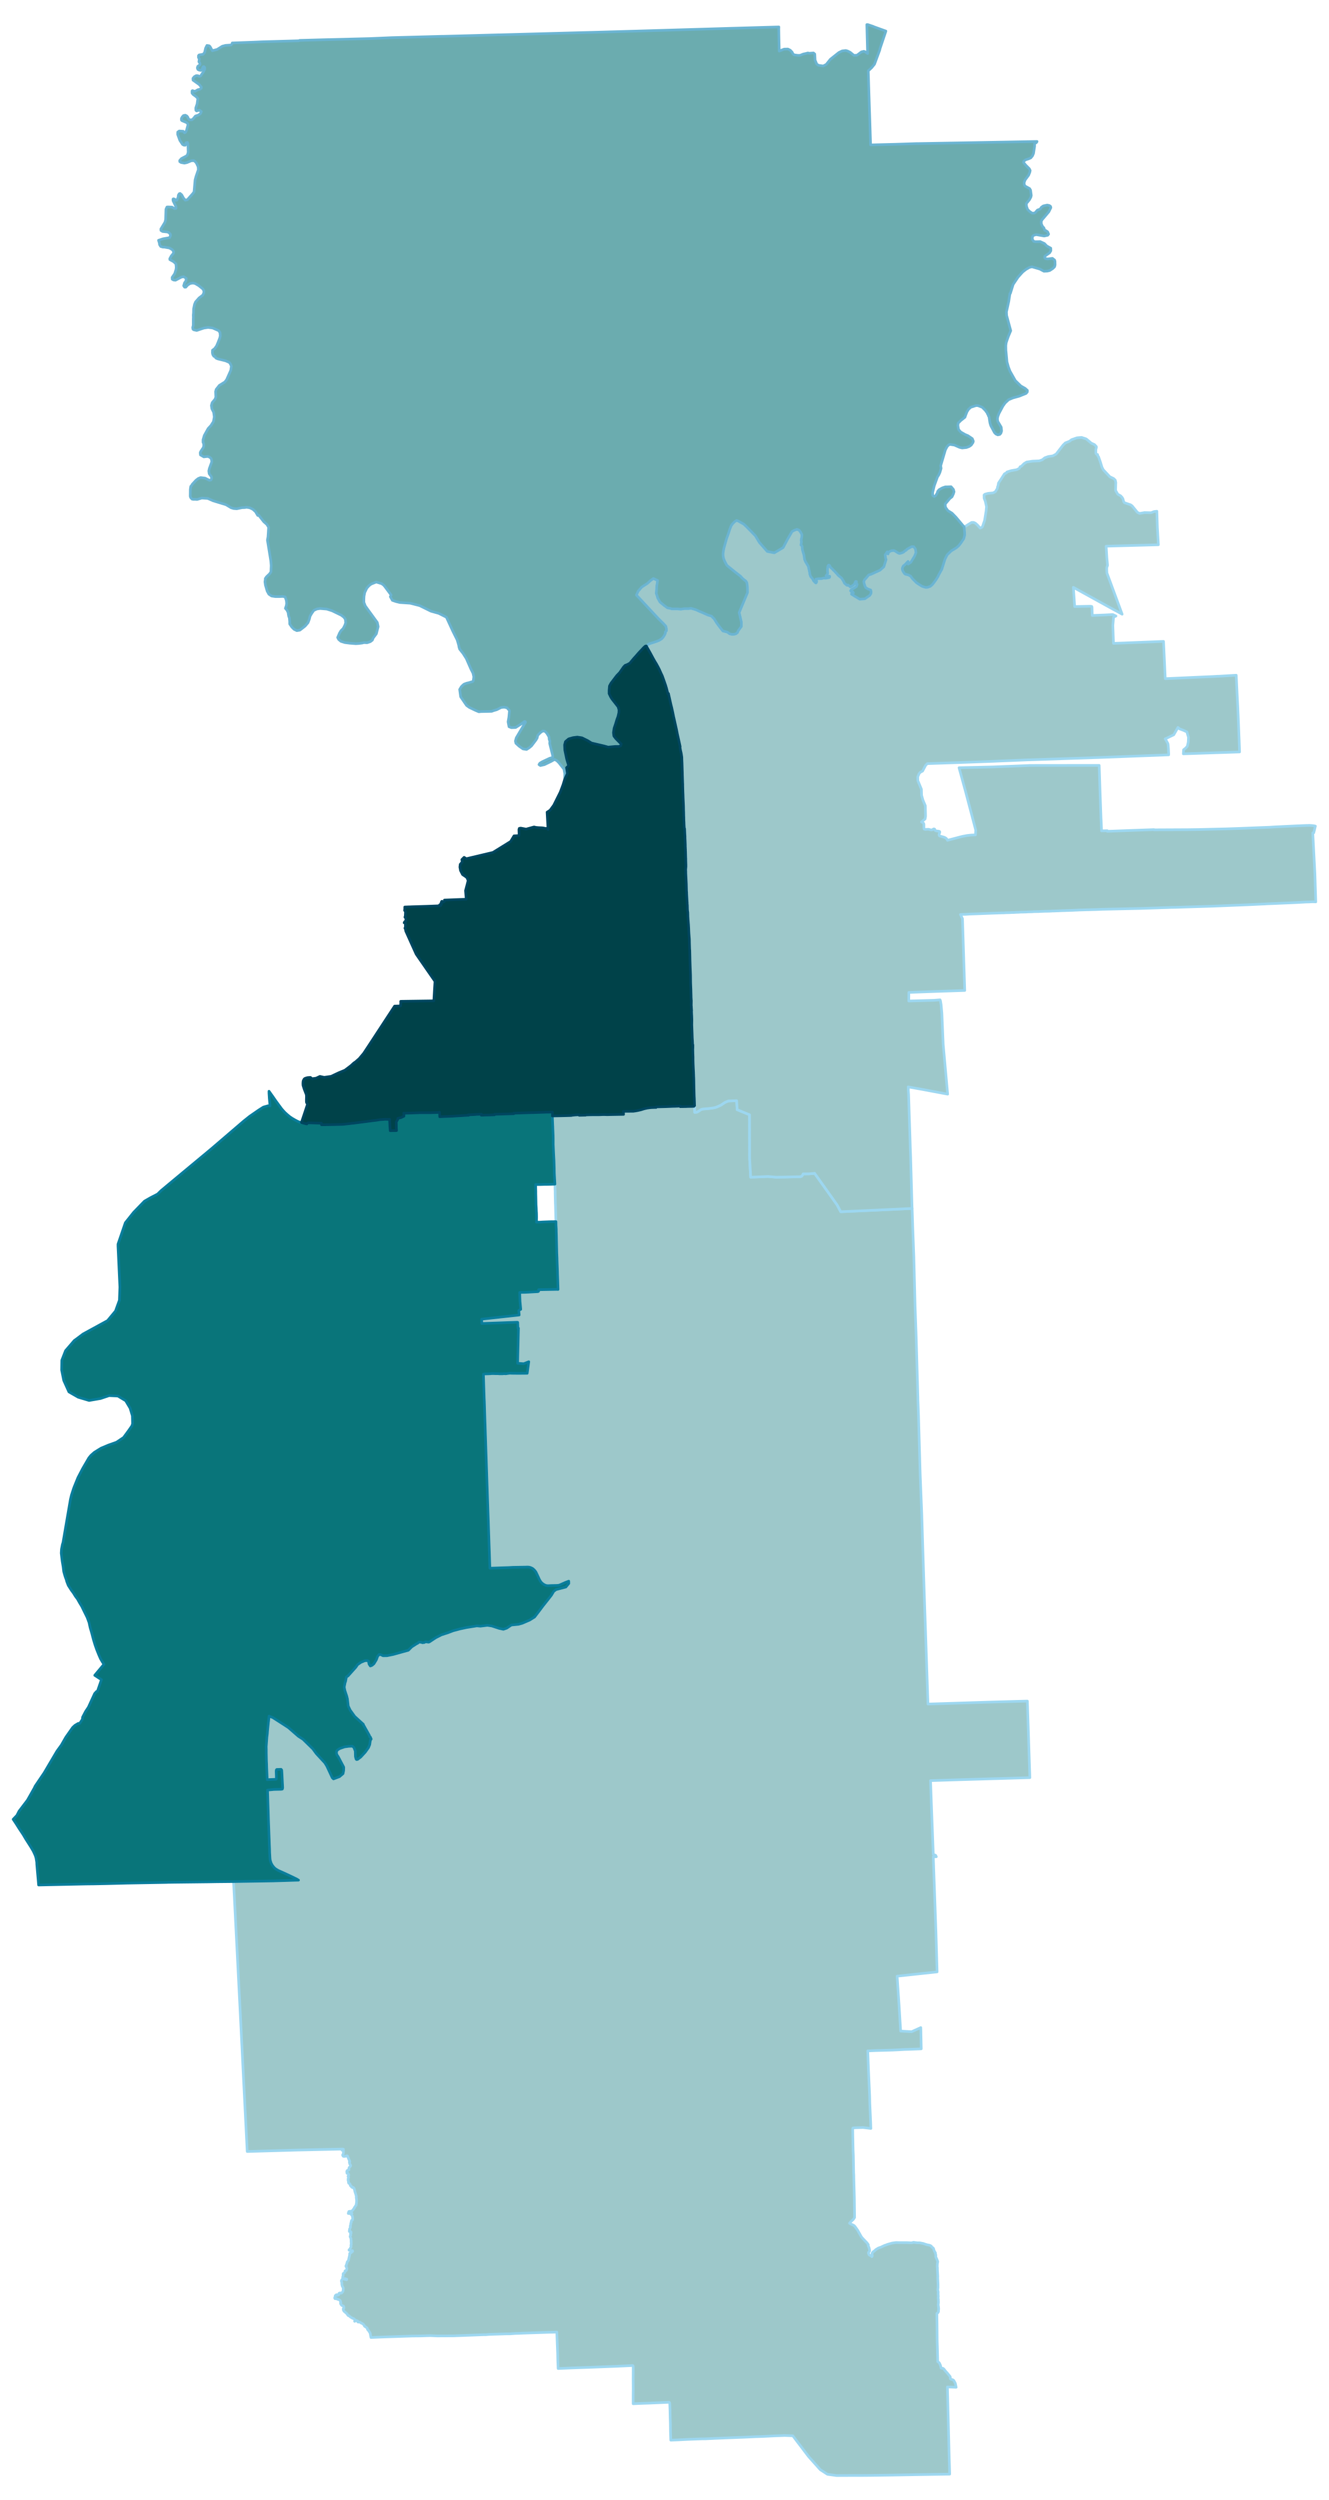 <?xml version="1.0" encoding="UTF-8" standalone="no"?>
<!-- This is a Stata 16.1 generated SVG file (http://www.stata.com) -->

<svg version="1.1" width="4.00in" height="7.52in" viewBox="0 0 2880 5416" xmlns="http://www.w3.org/2000/svg" xmlns:xlink="http://www.w3.org/1999/xlink">
	<desc>Stata Graph - Graph</desc>
	<rect x="0" y="0" width="2880" height="5416" style="fill:#FFFFFF;stroke:none"/>
	<defs>
		<path id="path_yoQvstJd" d="M2058.16 5359.98 L2058.16 5359.98 L1982.68 5361.16 L1935.12 5362.01 L1888.24 5362.69 L1867.59 5362.86 L1850.16 5362.86 L1812.76 5363.02 L1793.29 5360.32 L1792.45 5359.81 L1777.72 5350.33 L1752.34 5321.90 L1718.66 5277.55 L1718.15 5276.88 L1699.53 5276.20 L1697.50 5276.37 L1678.38 5277.05 L1655.70 5278.23 L1635.90 5278.91 L1614.57 5279.92 L1596.80 5280.60 L1550.43 5282.46 L1528.60 5283.48 L1523.01 5283.48 L1490.52 5284.66 L1470.38 5285.68 L1453.62 5286.35 L1452.95 5267.74 L1452.78 5251.83 L1452.27 5236.09 L1451.93 5220.18 L1451.42 5206.98 L1451.09 5205.45 L1450.75 5204.95 L1450.58 5204.61 L1449.90 5204.44 L1449.22 5204.27 L1446.01 5204.44 L1406.57 5206.13 L1386.77 5206.81 L1372.05 5207.48 L1372.05 5203.59 L1372.05 5189.71 L1372.22 5174.31 L1372.05 5154.00 L1372.22 5127.09 L1372.05 5126.07 L1371.88 5125.57 L1371.54 5125.06 L1371.03 5124.72 L1370.02 5124.72 L1337.52 5126.24 L1285.23 5128.27 L1238.01 5129.97 L1209.41 5131.15 L1208.73 5114.40 L1208.39 5098.32 L1206.53 5052.11 L1199.93 5052.45 L1189.94 5052.62 L1134.94 5054.48 L1123.77 5054.99 L1116.66 5055.16 L1107.86 5055.84 L1105.66 5056.01 L1098.55 5056.01 L1060.47 5057.19 L1056.41 5057.53 L1053.20 5057.87 L1048.46 5057.87 L982.62 5060.41 L946.91 5060.57 L931.85 5059.90 L912.05 5060.57 L893.94 5060.74 L832.50 5062.78 L823.36 5063.11 L803.73 5063.96 L803.39 5062.10 L803.06 5060.91 L802.04 5054.82 L800.86 5052.62 L800.35 5051.94 L798.66 5049.40 L797.98 5048.39 L796.96 5047.37 L796.12 5046.36 L795.78 5044.67 L795.61 5043.82 L795.10 5043.14 L792.39 5041.11 L789.85 5039.59 L789.35 5038.74 L788.84 5037.56 L788.16 5036.54 L787.49 5035.70 L785.45 5034.00 L784.44 5033.49 L783.25 5032.99 L782.07 5032.48 L780.88 5031.46 L780.21 5030.96 L778.85 5030.45 L778.01 5030.45 L776.32 5030.62 L775.64 5030.45 L775.13 5030.11 L774.96 5029.43 L774.96 5028.76 L774.79 5028.25 L774.45 5027.91 L773.27 5027.74 L772.76 5027.91 L772.25 5027.74 L771.75 5027.06 L771.07 5026.73 L770.56 5026.56 L769.71 5027.23 L769.21 5027.91 L768.53 5028.93 L768.19 5028.76 L768.53 5027.74 L768.87 5027.06 L768.87 5026.39 L768.70 5025.71 L768.02 5024.69 L767.35 5024.02 L766.16 5023.00 L765.15 5022.66 L764.13 5022.49 L761.25 5020.80 L759.39 5019.62 L757.87 5018.43 L757.02 5017.59 L756.18 5016.91 L754.65 5016.57 L754.31 5016.40 L753.13 5014.88 L751.10 5012.00 L750.08 5011.15 L745.34 5007.09 L744.33 5005.40 L743.82 5004.21 L743.65 5001.34 L743.99 5001.17 L744.33 5001.17 L744.84 5001.00 L745.01 5000.32 L744.84 4997.78 L744.50 4996.60 L743.99 4995.92 L743.48 4995.58 L742.47 4995.41 L741.45 4994.74 L740.94 4994.74 L740.44 4994.40 L738.74 4992.37 L738.07 4991.18 L737.73 4989.66 L737.73 4989.32 L738.07 4988.98 L738.41 4988.64 L738.41 4988.31 L738.07 4987.80 L737.90 4987.63 L737.73 4985.94 L737.56 4985.26 L737.05 4984.24 L735.87 4982.89 L732.99 4981.37 L732.48 4981.37 L731.47 4981.37 L730.79 4981.03 L729.44 4980.01 L728.42 4979.67 L727.24 4979.67 L726.56 4979.67 L726.39 4980.01 L726.05 4980.01 L725.88 4979.84 L725.54 4979.50 L725.20 4978.83 L725.03 4978.15 L725.71 4976.63 L725.88 4975.44 L726.22 4973.75 L726.56 4973.07 L728.59 4971.38 L729.10 4971.21 L729.27 4971.21 L729.77 4971.72 L729.94 4972.23 L730.28 4972.56 L730.62 4972.56 L731.97 4972.06 L732.82 4971.89 L733.84 4971.21 L734.17 4970.87 L734.34 4970.53 L734.17 4970.03 L734.00 4969.69 L733.84 4969.35 L734.00 4968.84 L734.68 4968.16 L735.36 4967.66 L735.87 4967.66 L737.05 4967.49 L737.90 4967.49 L739.59 4967.83 L739.93 4967.49 L740.94 4966.64 L742.13 4965.29 L742.81 4964.27 L742.97 4963.43 L743.31 4962.41 L743.65 4958.18 L743.48 4956.82 L743.31 4955.98 L742.64 4954.46 L741.79 4953.44 L741.45 4952.59 L740.77 4949.89 L740.44 4947.85 L740.61 4945.99 L740.61 4945.15 L740.27 4944.13 L739.59 4941.93 L739.59 4941.42 L739.76 4940.75 L740.44 4939.05 L741.11 4938.21 L741.62 4937.70 L742.30 4937.36 L742.97 4937.36 L744.33 4937.36 L745.85 4937.70 L750.42 4938.88 L750.93 4938.88 L751.10 4938.38 L751.27 4937.70 L751.10 4937.36 L748.90 4937.36 L748.39 4937.02 L748.22 4936.51 L747.88 4936.35 L747.37 4936.51 L747.21 4936.68 L747.04 4936.85 L746.70 4936.85 L746.19 4936.35 L745.68 4936.18 L743.99 4936.18 L742.47 4933.98 L742.30 4933.64 L742.47 4933.13 L742.97 4931.27 L743.48 4930.25 L743.31 4928.90 L743.31 4927.04 L743.31 4926.19 L743.65 4925.51 L743.82 4925.18 L745.51 4924.16 L746.53 4923.31 L747.21 4922.13 L747.37 4921.45 L747.37 4920.61 L747.37 4919.93 L747.54 4919.76 L748.05 4919.25 L748.56 4919.08 L749.24 4918.91 L749.74 4919.08 L750.08 4918.91 L750.25 4918.40 L751.10 4916.54 L751.27 4915.70 L751.44 4914.85 L751.27 4913.67 L750.59 4911.47 L749.74 4910.45 L749.41 4909.77 L749.41 4909.10 L749.58 4908.42 L749.91 4907.74 L750.25 4907.07 L750.59 4906.56 L751.10 4904.53 L751.78 4902.66 L751.94 4900.97 L752.28 4900.30 L754.82 4897.08 L755.16 4896.40 L755.33 4894.54 L756.01 4891.66 L757.70 4884.56 L757.36 4883.20 L757.70 4881.85 L757.87 4881.34 L758.54 4881.00 L760.91 4880.15 L761.25 4879.65 L761.93 4878.80 L762.10 4878.46 L762.44 4878.12 L763.62 4877.78 L763.79 4877.45 L763.96 4876.94 L763.62 4876.09 L763.45 4875.75 L763.11 4875.75 L762.61 4875.92 L761.93 4876.77 L761.59 4876.77 L761.25 4876.77 L760.91 4875.92 L758.71 4875.08 L758.04 4874.91 L756.85 4875.08 L756.18 4874.74 L756.18 4874.06 L756.34 4873.89 L757.36 4873.05 L757.70 4872.88 L758.21 4872.20 L759.22 4870.00 L759.90 4868.81 L760.24 4868.48 L760.58 4867.46 L760.41 4865.26 L760.24 4864.08 L760.24 4863.74 L760.41 4863.23 L761.08 4862.55 L761.08 4861.88 L760.75 4860.35 L760.75 4859.84 L761.08 4858.66 L761.08 4858.15 L760.58 4857.31 L760.41 4856.46 L760.75 4855.95 L760.91 4855.44 L760.91 4854.94 L760.41 4852.74 L760.41 4850.87 L760.41 4849.86 L760.24 4849.35 L758.71 4846.14 L758.54 4844.78 L758.54 4844.44 L759.39 4843.09 L759.73 4842.75 L759.90 4842.41 L759.90 4841.90 L759.22 4840.04 L759.22 4839.53 L759.39 4839.03 L759.73 4838.69 L760.41 4838.35 L760.58 4837.84 L760.58 4837.16 L760.58 4837.00 L760.07 4836.66 L760.24 4836.15 L760.41 4835.64 L760.41 4835.30 L760.24 4834.96 L759.22 4834.63 L757.70 4834.63 L757.19 4834.63 L756.85 4834.12 L756.68 4833.10 L757.36 4831.58 L757.53 4831.24 L757.19 4829.72 L757.19 4829.21 L758.38 4827.18 L759.22 4824.81 L759.39 4823.96 L759.22 4823.46 L758.88 4823.29 L758.71 4823.12 L758.88 4822.44 L759.90 4818.89 L760.07 4817.36 L759.90 4816.52 L761.08 4814.15 L761.25 4813.81 L760.91 4812.62 L761.76 4810.25 L762.10 4809.92 L762.78 4809.41 L763.45 4809.41 L763.79 4809.24 L763.96 4808.05 L764.13 4807.04 L763.79 4803.48 L763.45 4801.28 L762.61 4799.59 L761.59 4798.24 L759.90 4796.55 L757.87 4795.36 L757.36 4795.19 L754.65 4795.36 L754.48 4794.85 L754.48 4794.51 L754.82 4794.34 L755.50 4794.34 L758.54 4794.51 L759.22 4794.68 L760.91 4795.53 L761.93 4795.53 L762.10 4795.36 L762.44 4795.19 L762.27 4794.51 L762.10 4794.34 L761.08 4794.34 L760.58 4794.18 L760.58 4793.84 L761.25 4793.33 L761.25 4793.16 L760.91 4792.99 L759.56 4792.99 L758.88 4793.16 L758.04 4792.99 L755.50 4791.98 L755.50 4791.64 L755.50 4791.30 L756.01 4790.96 L756.85 4790.62 L759.39 4790.79 L760.07 4790.62 L760.58 4790.45 L762.10 4789.61 L763.11 4789.27 L763.45 4788.93 L764.13 4788.25 L765.15 4786.73 L767.51 4783.68 L767.68 4783.17 L767.68 4782.50 L768.02 4782.16 L768.87 4781.31 L769.71 4779.62 L770.39 4778.77 L771.41 4777.76 L771.75 4777.25 L771.75 4776.57 L771.58 4776.07 L771.58 4775.22 L772.25 4773.70 L772.25 4773.19 L772.42 4770.48 L772.59 4766.93 L772.25 4764.05 L771.75 4760.16 L771.92 4758.46 L771.92 4757.62 L771.24 4755.59 L771.07 4754.57 L769.38 4749.49 L768.87 4747.97 L768.70 4746.79 L768.19 4744.92 L768.19 4744.08 L768.02 4743.57 L767.51 4743.06 L767.51 4742.89 L767.35 4741.37 L767.18 4741.03 L765.65 4739.34 L765.15 4738.83 L764.81 4738.83 L763.96 4739.34 L763.45 4739.17 L762.44 4738.32 L761.59 4737.82 L761.42 4737.31 L761.25 4736.29 L761.08 4735.95 L760.58 4735.61 L759.90 4735.61 L759.56 4735.45 L759.05 4734.94 L758.71 4733.92 L758.38 4732.23 L758.21 4731.55 L757.19 4730.37 L756.68 4730.20 L755.84 4730.03 L755.33 4729.52 L754.99 4728.17 L754.65 4724.61 L754.14 4723.43 L753.98 4722.58 L754.31 4721.57 L754.31 4720.72 L754.14 4720.04 L754.31 4719.37 L755.33 4717.17 L755.16 4716.66 L754.82 4716.15 L753.98 4714.97 L753.98 4714.46 L754.14 4714.12 L755.33 4712.77 L755.50 4712.26 L755.50 4711.58 L754.99 4710.06 L754.14 4708.70 L753.64 4708.20 L752.96 4708.37 L752.45 4708.53 L751.94 4708.37 L751.78 4708.20 L751.61 4707.35 L751.61 4707.01 L752.11 4706.00 L751.94 4705.66 L751.44 4705.66 L751.27 4705.49 L751.27 4704.98 L751.27 4704.30 L751.94 4702.61 L752.28 4702.27 L752.79 4701.93 L753.81 4701.93 L754.65 4700.75 L755.16 4700.75 L756.01 4700.75 L756.18 4700.41 L756.18 4699.90 L755.84 4699.06 L755.84 4698.04 L756.01 4697.20 L756.34 4696.01 L756.68 4695.50 L757.53 4694.83 L759.56 4692.46 L759.73 4691.78 L759.56 4690.76 L757.70 4687.89 L757.53 4687.55 L757.36 4685.18 L757.02 4684.67 L756.85 4684.16 L756.85 4683.66 L757.02 4683.15 L757.70 4683.15 L757.70 4682.64 L757.02 4680.27 L756.51 4679.93 L756.34 4679.59 L756.18 4678.75 L756.01 4678.07 L755.33 4677.22 L755.16 4676.72 L754.99 4675.53 L754.65 4675.02 L753.98 4674.18 L753.81 4673.33 L753.64 4672.48 L753.30 4671.81 L752.96 4670.96 L752.62 4670.45 L751.61 4670.28 L750.59 4670.62 L749.74 4670.79 L749.24 4671.13 L746.70 4671.64 L744.50 4671.64 L743.99 4671.47 L743.48 4671.13 L742.64 4669.78 L742.30 4668.76 L742.47 4668.08 L743.31 4666.90 L743.48 4666.22 L743.99 4665.38 L743.99 4664.36 L743.82 4663.68 L743.99 4662.67 L744.16 4661.82 L743.99 4660.13 L743.99 4659.11 L743.48 4658.61 L742.81 4658.27 L741.28 4658.27 L741.11 4658.27 L741.11 4657.76 L741.28 4657.42 L742.30 4655.90 L742.47 4655.90 L743.48 4656.41 L744.16 4656.24 L742.81 4655.73 L642.11 4657.93 L536.16 4660.98 L535.48 4660.98 L528.04 4514.74 L520.76 4368.51 L513.31 4222.28 L505.87 4076.22 L591.84 4074.86 L646.68 4073.17 L644.64 4071.99 L643.12 4070.97 L632.29 4065.72 L616.38 4058.28 L602.67 4052.18 L597.43 4048.97 L595.06 4047.11 L592.69 4044.57 L589.98 4041.18 L587.44 4036.61 L586.43 4033.57 L585.58 4031.03 L585.07 4028.49 L584.73 4024.60 L584.06 4013.26 L583.89 4005.47 L583.38 3994.64 L583.04 3983.64 L581.52 3943.19 L579.49 3878.03 L593.36 3876.67 L608.93 3876.33 L611.64 3875.82 L612.32 3873.12 L610.63 3839.94 L610.29 3834.87 L609.44 3833.51 L608.60 3833.00 L607.24 3833.17 L605.55 3833.17 L601.83 3833.34 L599.63 3833.34 L598.95 3833.85 L598.61 3834.36 L598.44 3835.20 L598.27 3837.91 L598.44 3843.16 L598.61 3847.90 L598.61 3850.10 L598.78 3852.30 L598.61 3853.65 L598.27 3854.33 L597.60 3854.67 L578.81 3855.52 L577.62 3827.25 L577.46 3821.50 L577.12 3813.71 L576.78 3797.63 L576.78 3794.25 L576.78 3790.02 L576.61 3783.75 L576.78 3781.89 L578.13 3763.10 L579.15 3755.15 L579.32 3752.10 L579.99 3744.66 L581.01 3734.67 L581.18 3733.15 L581.52 3729.59 L581.69 3729.25 L582.03 3725.53 L582.87 3717.75 L590.66 3720.79 L590.99 3720.96 L615.03 3736.36 L624.67 3742.63 L646.51 3761.58 L656.49 3768.01 L677.65 3788.66 L685.09 3798.82 L703.71 3818.96 L708.11 3826.07 L719.79 3851.28 L722.50 3853.82 L735.53 3848.91 L743.14 3842.48 L744.50 3835.71 L744.67 3828.43 L732.99 3806.26 L730.11 3801.86 L729.10 3799.32 L728.93 3794.42 L731.47 3790.86 L736.20 3787.98 L746.53 3784.43 L754.99 3783.25 L763.45 3782.91 L766.67 3785.78 L769.71 3793.40 L770.05 3805.59 L771.41 3810.83 L772.42 3811.85 L774.79 3811.51 L781.56 3806.43 L791.38 3795.77 L798.32 3786.12 L801.02 3779.52 L802.38 3770.21 L804.24 3767.51 L802.38 3763.10 L801.02 3762.60 L800.35 3759.89 L788.50 3738.73 L787.49 3737.21 L787.15 3735.52 L768.36 3718.42 L758.54 3704.71 L754.48 3696.08 L752.62 3680.34 L751.10 3674.25 L747.21 3662.57 L745.68 3654.95 L747.71 3644.63 L748.56 3642.94 L750.08 3634.81 L750.42 3632.95 L753.98 3630.75 L771.07 3611.63 L774.62 3606.38 L781.90 3601.30 L790.53 3597.75 L795.78 3597.58 L798.49 3598.76 L799.50 3605.03 L802.38 3609.26 L806.10 3607.73 L810.16 3604.35 L815.41 3595.72 L818.12 3588.27 L821.50 3584.38 L824.55 3584.55 L829.97 3587.08 L838.60 3586.92 L851.97 3584.21 L884.80 3575.07 L892.08 3567.79 L902.57 3561.02 L905.11 3559.84 L907.82 3557.30 L912.39 3557.80 L915.60 3558.82 L916.11 3558.65 L919.49 3558.31 L921.69 3556.79 L924.91 3557.13 L928.80 3557.64 L931.00 3556.62 L944.37 3547.82 L956.39 3541.73 L970.44 3537.16 L982.11 3532.76 L996.84 3528.86 L1011.05 3525.82 L1033.23 3522.26 L1040.84 3522.94 L1056.24 3521.08 L1065.21 3522.43 L1066.06 3522.60 L1081.46 3527.68 L1090.77 3529.71 L1098.05 3527.17 L1106.34 3521.58 L1108.20 3520.40 L1114.97 3519.72 L1123.60 3518.88 L1131.89 3516.51 L1147.63 3509.74 L1158.47 3502.97 L1167.77 3490.78 L1175.90 3479.95 L1194.85 3455.92 L1199.76 3447.62 L1204.84 3443.73 L1226.16 3438.14 L1232.59 3430.36 L1232.42 3425.45 L1225.32 3428.16 L1213.13 3433.57 L1210.93 3434.25 L1208.56 3434.59 L1203.31 3434.76 L1194.51 3434.93 L1187.24 3435.27 L1185.71 3435.10 L1184.53 3434.93 L1183.17 3434.76 L1181.65 3434.08 L1180.30 3433.57 L1178.44 3432.56 L1176.24 3431.04 L1174.54 3429.68 L1173.19 3428.33 L1171.84 3426.80 L1170.65 3424.94 L1169.13 3422.40 L1167.77 3419.53 L1166.25 3416.14 L1165.40 3414.45 L1164.73 3412.93 L1162.70 3408.69 L1161.34 3405.82 L1160.16 3404.13 L1158.13 3401.59 L1156.60 3400.23 L1155.08 3398.71 L1152.54 3397.19 L1149.33 3395.83 L1147.30 3395.32 L1145.77 3394.99 L1144.25 3394.99 L1142.73 3394.82 L1139.85 3394.99 L1111.25 3395.49 L1102.11 3396.00 L1061.49 3397.36 L1055.90 3232.51 L1050.49 3069.01 L1049.98 3052.76 L1049.47 3036.01 L1049.13 3029.74 L1047.44 2977.11 L1049.13 2976.60 L1050.15 2976.43 L1052.86 2976.43 L1058.95 2976.26 L1061.15 2976.09 L1062.17 2976.09 L1063.86 2975.92 L1065.55 2975.75 L1068.77 2975.75 L1073.67 2975.92 L1079.60 2975.92 L1081.80 2976.26 L1083.15 2976.26 L1084.34 2976.26 L1085.86 2976.26 L1087.55 2976.26 L1089.08 2976.26 L1091.28 2975.92 L1093.65 2975.92 L1094.66 2976.09 L1095.68 2976.09 L1097.54 2975.92 L1099.23 2975.58 L1100.92 2975.41 L1102.78 2975.08 L1104.82 2974.91 L1106.68 2974.91 L1107.86 2975.08 L1123.09 2975.25 L1142.39 2975.08 L1145.77 2950.03 L1134.77 2954.43 L1121.57 2953.41 L1121.74 2947.49 L1123.43 2877.25 L1122.25 2877.25 L1122.25 2877.25 L1122.25 2877.08 L1122.25 2876.74 L1122.25 2874.71 L1121.91 2866.25 L1121.91 2865.40 L1121.91 2865.06 L1121.74 2864.73 L1121.40 2864.73 L1121.06 2864.56 L1119.88 2864.56 L1043.89 2867.26 L1043.72 2857.79 L1124.96 2848.82 L1124.79 2846.78 L1124.11 2839.17 L1127.66 2836.80 L1128.34 2836.63 L1128.17 2833.75 L1126.82 2819.70 L1126.48 2811.24 L1126.14 2799.90 L1136.46 2799.73 L1145.09 2799.39 L1165.74 2798.21 L1167.10 2797.36 L1167.10 2795.84 L1167.10 2793.98 L1206.87 2793.30 L1209.24 2793.47 L1208.90 2782.47 L1208.56 2771.47 L1208.39 2767.41 L1208.39 2766.73 L1208.05 2758.10 L1208.05 2756.24 L1207.04 2728.14 L1207.04 2726.11 L1206.53 2715.45 L1206.02 2693.61 L1205.85 2687.69 L1205.68 2677.87 L1205.35 2668.06 L1205.35 2665.69 L1205.35 2662.81 L1204.84 2654.69 L1204.67 2646.56 L1204.33 2635.05 L1203.99 2621.68 L1203.82 2615.93 L1203.65 2610.85 L1203.48 2607.30 L1203.31 2600.36 L1202.98 2585.80 L1202.98 2581.74 L1202.47 2565.32 L1201.11 2541.46 L1200.94 2531.47 L1200.94 2530.80 L1200.44 2513.53 L1199.76 2502.02 L1198.91 2482.73 L1198.74 2480.36 L1198.74 2472.23 L1198.74 2467.33 L1198.58 2459.37 L1197.90 2442.95 L1197.90 2441.09 L1197.56 2435.68 L1196.88 2417.57 L1207.04 2417.40 L1216.01 2417.23 L1235.81 2416.72 L1238.69 2416.55 L1239.19 2416.21 L1245.62 2415.54 L1250.87 2415.20 L1254.93 2415.03 L1255.10 2416.21 L1269.49 2415.87 L1270.50 2415.20 L1272.37 2415.20 L1273.38 2415.37 L1274.40 2415.20 L1284.55 2415.03 L1285.90 2415.03 L1297.75 2415.03 L1305.71 2414.69 L1311.12 2414.69 L1315.69 2414.86 L1322.29 2414.69 L1351.23 2414.18 L1350.89 2408.94 L1350.72 2407.58 L1372.56 2407.41 L1377.13 2406.74 L1381.02 2406.06 L1388.47 2404.37 L1396.08 2402.00 L1402.01 2400.64 L1407.93 2399.80 L1411.65 2399.46 L1416.22 2399.29 L1421.30 2399.12 L1421.64 2399.29 L1421.98 2398.10 L1422.82 2397.93 L1424.01 2397.93 L1431.45 2397.76 L1442.96 2397.43 L1452.27 2397.09 L1455.49 2396.92 L1460.90 2396.75 L1462.42 2396.75 L1466.49 2396.58 L1472.92 2396.24 L1474.95 2396.24 L1474.10 2397.43 L1486.46 2397.26 L1490.35 2397.09 L1500.17 2396.92 L1503.72 2396.75 L1503.55 2395.40 L1504.40 2395.40 L1505.24 2395.23 L1505.24 2396.58 L1505.24 2397.43 L1505.24 2399.63 L1505.41 2402.00 L1505.41 2403.69 L1505.41 2405.04 L1505.58 2409.78 L1509.47 2409.44 L1510.49 2409.27 L1511.67 2408.60 L1514.89 2406.57 L1517.94 2404.53 L1519.46 2403.69 L1520.81 2403.18 L1523.69 2402.50 L1534.18 2401.66 L1535.71 2401.49 L1543.32 2400.64 L1545.01 2400.30 L1547.89 2399.80 L1550.43 2399.12 L1552.97 2398.27 L1555.00 2397.43 L1559.23 2395.56 L1562.45 2394.04 L1566.17 2391.50 L1570.40 2388.63 L1574.29 2386.76 L1575.99 2386.09 L1578.53 2385.07 L1579.88 2385.07 L1596.46 2384.56 L1597.48 2403.35 L1597.48 2404.03 L1601.71 2405.72 L1624.39 2415.03 L1624.56 2509.64 L1626.76 2549.92 L1626.76 2550.26 L1630.65 2550.09 L1645.88 2549.58 L1664.16 2548.74 L1681.59 2550.26 L1702.07 2549.92 L1734.06 2549.24 L1736.26 2548.57 L1737.27 2548.23 L1738.29 2547.04 L1739.47 2545.18 L1740.49 2543.32 L1740.49 2543.15 L1740.66 2542.98 L1740.83 2542.98 L1741.00 2542.98 L1741.17 2542.98 L1741.67 2543.15 L1742.18 2543.15 L1753.35 2542.98 L1763.68 2542.14 L1764.18 2542.14 L1765.03 2541.97 L1765.37 2541.80 L1814.11 2610.17 L1822.06 2625.07 L1875.04 2622.70 L1911.76 2621.01 L1976.75 2617.96 L1978.11 2659.76 L1980.48 2722.72 L1983.18 2830.71 L1983.52 2840.01 L1985.55 2896.38 L1985.55 2897.05 L1989.28 3027.54 L1989.28 3030.76 L1990.63 3067.83 L1994.18 3192.73 L1997.57 3278.03 L2000.11 3360.97 L2002.82 3445.76 L2003.49 3466.75 L2005.52 3525.82 L2011.11 3691.68 L2151.07 3687.28 L2226.55 3685.25 L2231.97 3851.11 L2157.00 3853.31 L2155.98 3853.31 L2080.50 3855.52 L2016.69 3857.55 L2018.56 3910.35 L2022.62 4017.32 L2027.69 4019.35 L2029.22 4022.40 L2022.62 4022.56 L2028.37 4184.71 L2030.91 4271.87 L1944.26 4281.18 L1948.49 4344.82 L1951.87 4400.16 L1975.74 4401.52 L1995.54 4392.55 L1995.71 4397.96 L1996.55 4438.58 L1993.68 4438.75 L1976.75 4439.43 L1972.35 4439.60 L1960.17 4439.94 L1954.41 4440.27 L1949.00 4440.61 L1934.78 4441.29 L1897.89 4442.30 L1882.65 4442.98 L1880.62 4442.98 L1881.98 4480.56 L1884.68 4540.81 L1885.02 4556.38 L1886.88 4598.01 L1887.22 4608.34 L1887.39 4611.05 L1870.30 4609.02 L1854.90 4609.52 L1849.31 4609.86 L1848.81 4610.03 L1848.13 4610.54 L1847.96 4611.39 L1848.13 4624.93 L1848.81 4657.93 L1849.31 4668.93 L1849.99 4707.01 L1850.33 4712.43 L1850.50 4723.26 L1851.51 4760.33 L1852.02 4803.82 L1851.85 4804.33 L1850.16 4806.87 L1848.97 4808.39 L1843.90 4813.13 L1841.02 4816.35 L1843.90 4818.21 L1847.96 4819.90 L1850.84 4821.42 L1852.87 4823.46 L1856.42 4828.36 L1858.79 4831.75 L1860.48 4834.80 L1866.41 4845.29 L1868.44 4848.00 L1871.65 4851.38 L1878.93 4859.00 L1880.28 4860.86 L1880.79 4861.54 L1881.81 4863.06 L1881.81 4863.57 L1881.47 4863.91 L1881.47 4865.26 L1883.33 4869.15 L1884.01 4872.20 L1884.52 4874.57 L1884.68 4876.09 L1884.01 4877.78 L1883.16 4878.63 L1882.82 4878.80 L1882.32 4879.48 L1881.98 4880.49 L1881.98 4881.00 L1882.32 4882.19 L1882.65 4882.52 L1882.99 4883.88 L1883.33 4884.56 L1884.18 4885.40 L1885.02 4885.91 L1888.07 4887.26 L1888.92 4888.11 L1889.25 4888.79 L1889.59 4888.79 L1890.10 4887.94 L1889.93 4887.09 L1889.93 4886.92 L1890.44 4886.42 L1890.27 4886.25 L1890.27 4885.57 L1890.10 4885.40 L1889.76 4885.40 L1889.42 4885.57 L1889.25 4885.74 L1888.92 4885.57 L1888.92 4885.40 L1889.09 4884.89 L1889.76 4884.22 L1889.93 4883.88 L1889.93 4882.19 L1890.10 4881.51 L1890.44 4880.49 L1890.78 4880.15 L1891.96 4878.63 L1893.32 4877.45 L1894.16 4877.11 L1896.36 4875.25 L1897.72 4873.89 L1898.90 4873.05 L1902.12 4871.18 L1903.30 4870.34 L1908.55 4868.48 L1909.90 4868.14 L1911.43 4867.12 L1913.29 4866.28 L1914.30 4865.94 L1917.18 4864.41 L1918.87 4864.08 L1922.09 4862.72 L1925.30 4861.71 L1933.77 4859.34 L1941.38 4858.32 L1944.60 4858.32 L1949.84 4858.49 L1952.89 4858.49 L1966.26 4858.49 L1972.86 4858.83 L1974.38 4859.00 L1976.41 4858.66 L1977.60 4858.49 L1978.45 4858.15 L1979.97 4857.81 L1981.15 4857.98 L1983.35 4858.32 L1985.72 4858.49 L1987.41 4858.83 L1992.49 4858.83 L1995.20 4859.17 L1997.40 4859.68 L2001.12 4860.35 L2004.17 4861.54 L2006.03 4862.04 L2007.55 4862.55 L2009.08 4863.06 L2014.32 4864.08 L2015.85 4864.58 L2017.20 4865.43 L2018.05 4865.94 L2018.72 4866.61 L2019.23 4867.63 L2020.25 4868.65 L2020.76 4868.98 L2021.60 4869.49 L2022.62 4870.51 L2023.13 4871.18 L2023.63 4872.71 L2023.97 4874.40 L2024.65 4875.92 L2025.33 4877.45 L2026.00 4878.80 L2027.02 4879.99 L2027.19 4880.66 L2027.36 4882.69 L2028.03 4885.06 L2028.20 4886.25 L2028.03 4886.92 L2028.03 4888.62 L2028.37 4890.14 L2030.06 4893.53 L2030.91 4895.73 L2031.42 4897.25 L2032.26 4899.11 L2032.26 4900.30 L2031.42 4904.19 L2031.42 4906.56 L2031.25 4908.59 L2031.25 4910.79 L2031.59 4912.65 L2031.59 4915.53 L2031.59 4917.73 L2032.43 4931.94 L2032.26 4933.64 L2032.26 4934.99 L2032.94 4948.53 L2032.94 4955.98 L2032.43 4959.87 L2032.43 4961.39 L2033.11 4964.27 L2033.28 4965.80 L2033.11 4968.16 L2033.11 4969.35 L2033.45 4974.77 L2033.11 4978.66 L2033.62 4981.37 L2033.62 4984.07 L2033.79 4985.94 L2033.79 4988.81 L2033.28 4992.20 L2033.45 4994.91 L2033.79 4996.77 L2034.30 5001.34 L2034.30 5002.69 L2033.96 5004.89 L2033.96 5006.25 L2033.96 5007.60 L2033.79 5008.28 L2032.77 5010.14 L2031.93 5010.98 L2030.40 5011.83 L2030.74 5034.17 L2031.08 5071.58 L2031.59 5088.33 L2032.26 5116.43 L2033.28 5116.77 L2035.65 5118.97 L2037.68 5123.03 L2038.53 5125.57 L2039.37 5128.95 L2039.37 5129.80 L2039.88 5130.31 L2043.43 5130.81 L2044.45 5131.32 L2045.63 5132.34 L2048.00 5135.38 L2050.37 5138.26 L2052.91 5140.97 L2059.00 5148.42 L2059.51 5149.77 L2059.51 5152.82 L2059.85 5153.66 L2060.36 5154.00 L2062.73 5155.02 L2064.76 5155.52 L2066.45 5156.54 L2067.64 5158.06 L2070.17 5162.80 L2070.68 5164.49 L2071.53 5168.73 L2072.04 5171.10 L2072.21 5171.77 L2053.25 5171.10 L2057.14 5325.45 L2057.99 5353.04 L2058.16 5359.98 L2058.16 5359.98 Z" stroke-linejoin="round"/>
	</defs>
	<use xlink:href="#path_yoQvstJd" style="fill:#9DC8CA;stroke:#9DD7F0;stroke-width:5.76"/>
	<defs>
		<path id="path_yTQQuowt" d="M1822.06 2625.07 L1822.06 2625.07 L1822.06 2625.07 L1814.11 2610.17 L1765.37 2541.80 L1765.03 2541.97 L1764.18 2542.14 L1763.68 2542.14 L1753.35 2542.98 L1742.18 2543.15 L1741.67 2543.15 L1741.17 2542.98 L1741.00 2542.98 L1740.83 2542.98 L1740.66 2542.98 L1740.49 2543.15 L1740.49 2543.32 L1739.47 2545.18 L1738.29 2547.04 L1737.27 2548.23 L1736.26 2548.57 L1734.06 2549.24 L1702.07 2549.92 L1681.59 2550.26 L1664.16 2548.74 L1645.88 2549.58 L1630.65 2550.09 L1626.76 2550.26 L1626.76 2549.92 L1624.56 2509.64 L1624.39 2415.03 L1601.71 2405.72 L1597.48 2404.03 L1597.48 2403.35 L1596.46 2384.56 L1579.88 2385.07 L1578.53 2385.07 L1575.99 2386.09 L1574.29 2386.76 L1570.40 2388.63 L1566.17 2391.50 L1562.45 2394.04 L1559.23 2395.56 L1555.00 2397.43 L1552.97 2398.27 L1550.43 2399.12 L1547.89 2399.80 L1545.01 2400.30 L1543.32 2400.64 L1535.71 2401.49 L1534.18 2401.66 L1523.69 2402.50 L1520.81 2403.18 L1519.46 2403.69 L1517.94 2404.53 L1514.89 2406.57 L1511.67 2408.60 L1510.49 2409.27 L1509.47 2409.44 L1505.58 2409.78 L1505.41 2405.04 L1505.41 2403.69 L1505.41 2402.00 L1505.24 2399.63 L1505.24 2397.43 L1505.24 2396.58 L1505.24 2395.23 L1505.07 2394.21 L1504.90 2387.27 L1504.57 2378.13 L1504.40 2375.76 L1504.23 2370.18 L1503.89 2357.31 L1503.55 2338.02 L1503.38 2333.28 L1503.21 2331.42 L1503.21 2330.57 L1503.21 2329.90 L1503.21 2328.71 L1503.04 2326.34 L1503.04 2324.82 L1502.70 2318.22 L1502.54 2315.00 L1502.03 2303.15 L1501.86 2296.55 L1501.86 2289.61 L1501.69 2286.91 L1501.69 2285.55 L1501.52 2281.83 L1501.52 2280.47 L1501.35 2273.70 L1501.52 2269.30 L1501.52 2263.38 L1500.84 2262.20 L1500.84 2260.50 L1500.67 2256.44 L1500.17 2248.49 L1500.00 2242.90 L1499.83 2237.82 L1499.49 2228.85 L1499.15 2220.39 L1499.32 2209.05 L1498.98 2199.57 L1498.81 2197.71 L1498.64 2192.63 L1498.30 2191.11 L1498.81 2190.09 L1498.30 2182.99 L1498.13 2179.60 L1497.97 2178.25 L1498.13 2167.92 L1497.80 2163.52 L1497.80 2162.51 L1497.63 2160.81 L1497.63 2157.94 L1497.29 2145.92 L1497.29 2144.40 L1496.95 2137.12 L1496.61 2128.32 L1496.44 2112.92 L1495.77 2096.50 L1495.26 2080.59 L1495.09 2072.64 L1494.75 2058.76 L1494.58 2057.57 L1494.41 2055.20 L1494.24 2048.94 L1494.07 2043.86 L1493.90 2035.06 L1493.73 2032.86 L1493.40 2028.29 L1493.23 2026.09 L1493.23 2025.08 L1493.06 2024.06 L1492.72 2017.63 L1492.55 2013.40 L1492.55 2012.72 L1492.38 2009.84 L1492.04 2003.41 L1491.20 1993.60 L1490.86 1987.67 L1490.69 1985.64 L1490.69 1983.44 L1490.52 1977.01 L1490.01 1973.45 L1489.84 1972.10 L1489.67 1968.55 L1489.50 1960.76 L1489.16 1958.39 L1489.16 1955.35 L1489.00 1954.16 L1487.98 1935.88 L1487.98 1933.34 L1487.81 1932.33 L1487.64 1929.45 L1487.30 1915.23 L1486.12 1891.71 L1486.12 1888.49 L1485.95 1885.28 L1485.95 1884.26 L1485.95 1884.09 L1485.95 1883.08 L1486.12 1881.72 L1486.12 1881.38 L1486.29 1879.69 L1486.46 1877.49 L1486.46 1873.94 L1486.29 1869.20 L1486.12 1863.44 L1486.12 1859.72 L1485.95 1857.86 L1485.61 1845.50 L1485.44 1842.12 L1485.44 1841.10 L1485.44 1840.59 L1485.44 1840.09 L1485.44 1839.41 L1485.27 1838.56 L1485.27 1837.89 L1485.27 1836.36 L1485.10 1833.99 L1485.10 1830.61 L1484.76 1821.81 L1484.43 1815.38 L1484.43 1811.82 L1484.09 1807.42 L1484.09 1806.91 L1483.75 1799.64 L1483.58 1795.23 L1482.90 1794.22 L1482.56 1788.63 L1482.40 1785.59 L1482.23 1780.34 L1482.06 1778.99 L1481.89 1772.72 L1481.89 1770.69 L1481.72 1767.99 L1481.55 1759.18 L1481.38 1756.14 L1481.38 1754.78 L1481.21 1747.00 L1480.36 1727.70 L1480.20 1722.12 L1479.86 1714.50 L1479.69 1708.92 L1479.52 1702.32 L1479.52 1698.93 L1479.35 1696.22 L1479.18 1691.32 L1478.84 1681.50 L1478.67 1677.44 L1478.67 1674.56 L1478.33 1663.73 L1477.99 1652.90 L1477.66 1646.29 L1477.49 1640.37 L1476.64 1634.62 L1475.79 1629.88 L1475.46 1628.86 L1474.61 1624.97 L1473.59 1619.38 L1473.93 1617.69 L1473.76 1616.68 L1469.87 1598.90 L1468.01 1590.78 L1465.98 1580.46 L1464.62 1574.36 L1460.39 1555.41 L1459.89 1553.55 L1458.87 1548.30 L1457.69 1542.54 L1455.49 1532.56 L1454.64 1529.34 L1453.62 1525.11 L1448.55 1502.43 L1447.36 1502.94 L1446.69 1500.40 L1444.32 1491.09 L1442.45 1484.83 L1438.39 1473.15 L1435.18 1464.18 L1432.64 1458.93 L1429.93 1452.84 L1428.91 1450.47 L1426.38 1445.56 L1422.31 1438.12 L1419.10 1432.87 L1415.38 1426.27 L1409.28 1414.93 L1402.34 1402.74 L1401.33 1400.88 L1400.48 1399.36 L1401.16 1398.85 L1405.22 1395.80 L1408.77 1394.11 L1414.36 1392.42 L1419.44 1390.73 L1423.84 1389.20 L1428.75 1387.17 L1434.16 1383.79 L1437.21 1380.40 L1439.75 1376.34 L1441.10 1373.63 L1441.61 1372.62 L1441.78 1371.26 L1442.12 1370.08 L1441.78 1369.06 L1444.15 1366.69 L1444.32 1364.49 L1444.15 1362.29 L1442.96 1356.71 L1437.72 1350.95 L1427.39 1340.80 L1379.16 1289.18 L1382.88 1280.88 L1390.67 1271.91 L1402.68 1264.13 L1405.05 1262.10 L1408.77 1258.54 L1415.88 1253.30 L1425.02 1257.53 L1423.16 1269.54 L1422.82 1276.48 L1422.31 1282.75 L1421.98 1285.28 L1424.35 1292.05 L1425.02 1295.10 L1430.10 1304.24 L1438.90 1311.52 L1446.69 1317.10 L1451.93 1317.78 L1455.49 1319.13 L1467.50 1319.13 L1475.63 1319.81 L1482.73 1318.63 L1491.37 1318.63 L1497.63 1317.95 L1507.78 1320.83 L1514.38 1323.87 L1522.00 1327.09 L1534.18 1332.51 L1541.97 1334.87 L1544.17 1337.41 L1547.55 1340.63 L1553.48 1350.11 L1558.39 1356.71 L1566.51 1367.03 L1575.99 1369.40 L1580.05 1372.28 L1581.57 1373.29 L1585.46 1374.14 L1588.34 1374.31 L1591.90 1373.97 L1594.77 1373.13 L1598.16 1370.59 L1599.34 1367.71 L1600.02 1366.36 L1600.70 1365.34 L1606.62 1357.22 L1606.62 1349.60 L1606.62 1347.57 L1603.40 1333.35 L1601.88 1327.09 L1619.99 1283.76 L1619.82 1271.91 L1618.64 1262.60 L1617.96 1261.25 L1617.79 1261.08 L1617.11 1259.90 L1616.27 1258.71 L1614.07 1257.02 L1613.05 1256.34 L1611.19 1254.82 L1610.85 1254.48 L1608.99 1252.96 L1604.76 1248.22 L1595.79 1241.28 L1593.76 1239.76 L1576.16 1225.54 L1575.31 1224.69 L1574.46 1223.34 L1570.40 1215.72 L1570.06 1214.88 L1569.05 1212.17 L1568.20 1210.14 L1567.19 1205.40 L1567.02 1202.69 L1567.02 1198.63 L1567.35 1195.41 L1568.88 1187.46 L1573.45 1171.04 L1574.80 1166.30 L1577.34 1159.36 L1579.20 1154.12 L1581.40 1147.01 L1584.62 1138.88 L1587.83 1134.48 L1591.56 1130.76 L1594.26 1128.73 L1596.46 1127.54 L1600.02 1128.90 L1606.62 1132.62 L1611.53 1135.33 L1617.28 1140.58 L1637.08 1160.89 L1645.55 1175.10 L1662.81 1194.74 L1678.04 1197.61 L1697.16 1186.44 L1706.64 1168.50 L1716.46 1151.58 L1721.03 1149.04 L1727.12 1146.84 L1731.69 1148.53 L1734.57 1152.25 L1737.78 1158.01 L1737.61 1162.41 L1736.09 1170.87 L1736.94 1173.24 L1735.75 1180.69 L1736.77 1181.53 L1737.61 1182.72 L1738.29 1183.73 L1738.46 1185.77 L1738.29 1186.78 L1738.63 1188.47 L1738.80 1190.17 L1739.64 1193.72 L1740.15 1195.58 L1741.34 1199.31 L1742.52 1203.88 L1742.86 1207.43 L1743.54 1211.83 L1745.57 1216.74 L1748.44 1221.48 L1749.46 1223.34 L1751.66 1226.89 L1752.34 1229.94 L1753.18 1233.83 L1754.37 1239.25 L1755.04 1243.99 L1756.74 1248.90 L1759.95 1252.79 L1761.14 1254.14 L1763.00 1258.04 L1765.20 1260.40 L1767.23 1262.44 L1768.25 1263.11 L1769.60 1261.42 L1769.94 1260.40 L1769.77 1259.22 L1768.75 1256.68 L1768.25 1254.65 L1773.32 1253.80 L1780.26 1253.63 L1785.00 1252.28 L1786.86 1252.62 L1790.08 1252.62 L1793.29 1251.94 L1795.66 1251.60 L1797.86 1250.76 L1798.20 1248.39 L1797.02 1248.05 L1791.77 1248.73 L1790.42 1248.22 L1790.08 1247.37 L1790.76 1246.53 L1791.94 1245.51 L1792.79 1243.82 L1793.63 1242.80 L1793.80 1241.62 L1793.80 1240.60 L1793.29 1238.06 L1793.29 1235.69 L1793.29 1232.48 L1793.80 1229.94 L1793.97 1227.40 L1794.48 1225.88 L1795.83 1224.19 L1796.85 1224.52 L1798.03 1225.37 L1798.54 1226.55 L1799.39 1228.08 L1799.72 1228.92 L1801.08 1230.45 L1803.28 1232.14 L1803.96 1232.99 L1804.97 1234.00 L1806.16 1235.36 L1807.85 1236.88 L1809.71 1238.74 L1811.91 1241.28 L1813.94 1243.14 L1815.80 1245.68 L1818.00 1247.71 L1820.71 1249.91 L1822.74 1251.43 L1824.10 1252.79 L1825.11 1254.31 L1826.30 1256.34 L1827.99 1258.88 L1828.50 1260.24 L1829.51 1262.10 L1829.68 1262.94 L1831.37 1264.64 L1832.39 1265.31 L1834.25 1267.17 L1836.11 1268.19 L1837.80 1267.34 L1842.04 1270.73 L1842.88 1271.58 L1843.90 1270.90 L1848.81 1268.02 L1851.68 1265.48 L1852.87 1262.60 L1854.22 1259.73 L1856.08 1259.90 L1855.91 1261.42 L1855.58 1263.28 L1856.42 1264.47 L1857.61 1265.99 L1855.91 1270.73 L1851.34 1273.78 L1845.08 1277.33 L1843.22 1279.87 L1844.74 1281.39 L1848.13 1282.07 L1849.48 1284.44 L1848.30 1286.47 L1846.44 1285.79 L1845.42 1286.30 L1845.25 1287.15 L1851.85 1291.38 L1863.19 1298.15 L1874.19 1297.30 L1884.85 1290.02 L1887.56 1285.79 L1887.90 1282.24 L1887.73 1280.88 L1887.05 1278.18 L1881.47 1276.15 L1876.22 1273.10 L1874.36 1269.04 L1873.18 1265.14 L1872.67 1263.96 L1871.99 1259.73 L1874.02 1255.50 L1876.73 1252.79 L1882.65 1245.68 L1887.73 1244.16 L1907.02 1235.36 L1915.49 1227.91 L1920.39 1212.00 L1919.38 1209.80 L1918.36 1202.01 L1922.93 1195.41 L1924.63 1200.15 L1924.80 1197.95 L1925.98 1196.94 L1927.33 1195.24 L1928.69 1194.40 L1929.03 1194.40 L1930.04 1193.89 L1931.90 1193.21 L1934.61 1192.87 L1936.13 1192.70 L1937.83 1192.87 L1939.52 1193.72 L1941.38 1194.74 L1942.57 1195.58 L1944.43 1196.77 L1946.12 1197.78 L1947.14 1198.29 L1948.32 1198.80 L1949.67 1198.97 L1951.03 1198.80 L1952.72 1198.29 L1953.40 1198.12 L1954.58 1197.78 L1956.11 1197.11 L1956.95 1196.77 L1957.63 1196.43 L1958.98 1195.58 L1959.66 1194.90 L1960.51 1193.89 L1961.52 1193.04 L1962.54 1192.70 L1963.21 1192.54 L1964.06 1191.86 L1964.57 1191.18 L1965.41 1190.17 L1966.26 1189.66 L1967.11 1188.98 L1975.91 1184.24 L1980.31 1184.41 L1982.85 1188.14 L1984.03 1189.66 L1985.05 1197.27 L1982.00 1204.89 L1977.43 1212.34 L1973.88 1218.09 L1968.12 1221.98 L1967.95 1219.11 L1967.95 1216.23 L1960.67 1223.85 L1960.51 1224.02 L1959.66 1224.52 L1958.64 1225.20 L1957.63 1226.22 L1956.95 1227.40 L1956.27 1228.92 L1955.77 1229.94 L1955.60 1230.79 L1955.43 1232.48 L1955.77 1234.00 L1955.94 1235.52 L1956.78 1237.22 L1957.46 1238.40 L1957.80 1238.91 L1958.14 1239.59 L1959.15 1241.11 L1960.17 1242.46 L1961.18 1243.48 L1962.71 1244.16 L1963.89 1244.33 L1965.07 1244.83 L1966.43 1245.00 L1966.77 1245.17 L1968.80 1245.68 L1973.37 1248.05 L1977.43 1253.63 L1986.57 1262.77 L1995.03 1268.19 L1998.75 1270.39 L2003.83 1271.91 L2005.35 1272.42 L2005.52 1272.42 L2008.40 1272.42 L2009.92 1272.42 L2016.02 1270.39 L2017.71 1269.04 L2021.26 1265.82 L2023.13 1263.28 L2028.20 1256.51 L2032.94 1248.90 L2033.96 1246.36 L2041.23 1233.16 L2048.17 1210.98 L2050.71 1206.08 L2052.91 1201.84 L2061.54 1193.55 L2072.71 1186.78 L2077.62 1182.55 L2082.53 1176.29 L2082.87 1175.78 L2088.79 1166.98 L2090.82 1159.02 L2090.48 1152.93 L2089.64 1141.76 L2093.70 1139.22 L2105.72 1131.77 L2109.95 1131.77 L2111.64 1132.45 L2113.84 1133.47 L2118.24 1137.36 L2124.33 1144.13 L2127.89 1142.44 L2128.39 1141.93 L2129.41 1140.58 L2130.09 1138.54 L2133.81 1127.71 L2135.16 1119.59 L2137.36 1105.71 L2137.36 1104.53 L2138.04 1097.92 L2135.84 1087.77 L2135.16 1085.23 L2132.96 1079.81 L2132.79 1078.63 L2132.79 1074.57 L2132.63 1072.54 L2134.49 1070.68 L2141.59 1068.81 L2152.43 1067.80 L2157.33 1065.09 L2161.40 1058.32 L2162.24 1053.75 L2162.92 1052.90 L2163.93 1046.64 L2169.01 1038.86 L2176.97 1026.50 L2181.20 1024.47 L2182.21 1022.61 L2191.18 1019.73 L2203.54 1017.53 L2208.95 1014.82 L2210.82 1011.27 L2213.86 1009.91 L2219.28 1004.50 L2225.03 1000.94 L2237.72 999.08 L2252.62 998.41 L2259.05 996.04 L2264.30 991.81 L2271.91 989.10 L2281.90 987.57 L2289.01 983.68 L2304.07 964.22 L2307.62 960.83 L2308.64 959.65 L2317.95 955.92 L2318.45 955.59 L2322.35 952.54 L2322.52 952.54 L2328.78 950.34 L2334.02 948.48 L2344.18 947.63 L2353.99 950.85 L2362.12 957.45 L2365.00 959.99 L2372.10 963.20 L2376.00 967.43 L2376.17 969.29 L2374.98 974.03 L2374.98 981.82 L2376.67 984.19 L2377.52 984.36 L2378.70 984.70 L2379.04 987.24 L2380.90 989.60 L2384.63 1000.27 L2388.35 1012.45 L2391.23 1017.87 L2405.44 1032.93 L2413.40 1036.66 L2417.12 1040.21 L2418.31 1045.63 L2418.14 1048.33 L2417.80 1062.55 L2422.54 1070.68 L2428.80 1074.23 L2432.02 1077.78 L2433.88 1081.00 L2435.23 1086.59 L2437.09 1089.12 L2450.46 1093.69 L2453.68 1096.06 L2459.26 1102.83 L2465.02 1109.94 L2469.76 1112.31 L2480.59 1110.45 L2494.80 1110.79 L2501.24 1108.25 L2507.33 1107.57 L2507.33 1108.76 L2507.33 1109.26 L2508.34 1141.76 L2510.54 1180.18 L2397.32 1183.23 L2398.84 1207.94 L2400.20 1222.32 L2400.37 1225.03 L2399.01 1228.59 L2398.67 1230.62 L2398.67 1234.85 L2398.84 1238.40 L2399.01 1241.28 L2422.54 1304.92 L2432.02 1330.64 L2422.03 1325.06 L2413.74 1320.66 L2326.24 1272.42 L2327.42 1289.18 L2329.12 1314.06 L2361.10 1313.38 L2362.96 1313.38 L2364.49 1313.55 L2365.33 1313.72 L2366.18 1313.89 L2366.35 1314.40 L2366.52 1314.90 L2366.69 1315.58 L2366.69 1316.77 L2367.20 1333.35 L2393.26 1332.34 L2409.68 1331.49 L2412.04 1331.49 L2418.64 1334.54 L2413.40 1336.91 L2411.88 1354.85 L2413.23 1393.77 L2432.18 1393.10 L2521.71 1389.54 L2525.44 1470.27 L2608.20 1466.55 L2628.17 1465.70 L2639.68 1465.03 L2641.88 1465.03 L2679.28 1462.83 L2681.31 1504.80 L2682.83 1534.93 L2683.68 1554.90 L2685.71 1605.17 L2686.56 1629.03 L2640.52 1630.55 L2564.70 1633.09 L2565.21 1624.29 L2569.95 1620.57 L2573.33 1616.68 L2575.36 1607.71 L2575.87 1597.38 L2573.50 1589.60 L2572.49 1585.70 L2564.87 1582.15 L2556.24 1578.93 L2553.02 1575.89 L2544.05 1591.63 L2543.88 1591.80 L2525.61 1600.60 L2525.27 1600.60 L2527.13 1603.64 L2528.65 1606.18 L2530.18 1609.06 L2531.19 1610.92 L2531.70 1613.46 L2531.87 1615.83 L2532.38 1622.26 L2532.88 1632.42 L2532.88 1635.29 L2381.41 1641.05 L2305.76 1643.59 L2229.94 1646.13 L2228.92 1646.13 L2228.25 1646.13 L2162.24 1648.83 L2151.58 1649.34 L2151.07 1649.34 L2077.28 1652.05 L2017.20 1654.08 L2016.52 1654.08 L2010.94 1654.25 L2009.75 1654.25 L2006.03 1657.97 L1999.43 1670.50 L1997.74 1671.34 L1994.52 1673.04 L1991.98 1675.91 L1988.94 1682.85 L1989.11 1691.15 L1996.89 1709.76 L1996.89 1710.10 L1997.23 1722.80 L2000.11 1733.12 L2005.35 1745.48 L2005.86 1768.49 L2004.85 1774.25 L1997.06 1780.68 L1999.60 1781.53 L2000.28 1782.54 L2000.79 1782.88 L2001.29 1783.39 L2001.80 1783.89 L2002.14 1784.91 L2002.31 1786.26 L2002.31 1788.80 L2002.31 1790.50 L2002.31 1793.37 L2002.48 1794.39 L2002.48 1794.90 L2002.48 1795.40 L2002.65 1795.74 L2002.82 1796.08 L2003.49 1796.42 L2004.17 1796.59 L2005.69 1796.93 L2010.60 1796.59 L2011.96 1796.59 L2013.31 1796.76 L2016.02 1797.60 L2018.22 1797.94 L2019.06 1797.94 L2019.91 1797.77 L2020.76 1797.60 L2022.79 1796.08 L2023.29 1795.91 L2023.80 1795.74 L2024.31 1795.74 L2025.16 1796.08 L2025.49 1796.25 L2025.83 1796.59 L2026.00 1796.93 L2026.00 1797.60 L2026.17 1798.11 L2026.34 1798.45 L2026.68 1798.96 L2027.19 1799.30 L2028.03 1799.64 L2028.88 1799.97 L2029.73 1800.14 L2032.43 1800.48 L2033.79 1800.65 L2034.63 1800.82 L2035.65 1800.99 L2035.99 1801.33 L2036.50 1801.67 L2036.66 1802.00 L2036.66 1802.68 L2036.66 1803.36 L2035.31 1807.08 L2035.14 1808.10 L2035.14 1808.94 L2035.31 1809.62 L2035.65 1810.13 L2035.99 1810.47 L2036.16 1810.81 L2037.34 1811.31 L2039.03 1811.82 L2041.57 1812.50 L2045.13 1813.51 L2046.31 1813.85 L2047.33 1814.36 L2048.85 1815.04 L2050.37 1816.22 L2051.22 1816.90 L2051.73 1817.58 L2052.40 1818.42 L2052.91 1819.27 L2053.42 1820.45 L2067.47 1816.73 L2068.82 1816.39 L2082.19 1812.84 L2086.59 1811.82 L2091.16 1810.97 L2095.56 1810.13 L2100.13 1809.62 L2104.70 1809.11 L2109.78 1808.94 L2114.01 1808.77 L2114.52 1802.00 L2114.69 1798.45 L2093.02 1716.20 L2078.47 1663.22 L2151.58 1661.53 L2228.92 1658.48 L2229.43 1658.48 L2230.45 1658.31 L2382.26 1658.14 L2384.12 1714.84 L2386.15 1771.54 L2386.49 1777.97 L2387.17 1793.37 L2387.34 1798.62 L2387.34 1799.97 L2399.86 1799.64 L2399.86 1800.99 L2449.79 1799.13 L2482.96 1797.94 L2493.11 1797.60 L2501.07 1797.27 L2501.07 1797.77 L2574.86 1797.43 L2598.55 1797.10 L2640.69 1796.08 L2656.09 1795.74 L2685.88 1794.73 L2728.70 1793.03 L2751.54 1792.19 L2761.53 1791.51 L2810.95 1789.14 L2816.20 1788.97 L2823.30 1788.63 L2828.21 1788.46 L2831.43 1788.30 L2834.81 1788.30 L2837.35 1788.13 L2840.23 1788.30 L2843.27 1788.46 L2847.51 1788.97 L2850.89 1789.65 L2847.34 1804.20 L2845.31 1804.37 L2845.47 1809.11 L2849.54 1887.14 L2849.87 1893.57 L2851.74 1953.82 L2850.72 1953.82 L2847.34 1953.65 L2843.78 1953.65 L2836.84 1953.99 L2830.07 1954.16 L2811.46 1955.18 L2801.81 1955.68 L2777.44 1956.70 L2769.48 1957.04 L2762.04 1957.38 L2745.62 1958.05 L2741.05 1958.39 L2736.14 1958.56 L2703.99 1960.08 L2661.85 1961.78 L2628.84 1963.13 L2568.59 1964.99 L2548.12 1965.67 L2536.95 1965.84 L2529.16 1966.18 L2516.47 1966.52 L2509.53 1966.85 L2471.62 1968.04 L2395.29 1969.73 L2387.50 1969.90 L2384.97 1970.07 L2375.66 1970.41 L2372.10 1970.58 L2369.56 1970.58 L2363.64 1970.75 L2358.90 1970.92 L2356.03 1970.92 L2351.62 1971.09 L2346.04 1971.25 L2339.27 1971.42 L2333.01 1971.76 L2331.48 1971.76 L2325.39 1972.10 L2319.98 1972.27 L2318.62 1972.27 L2315.91 1972.44 L2313.55 1972.44 L2306.10 1972.78 L2304.07 1972.78 L2296.11 1973.12 L2293.41 1973.29 L2292.05 1973.29 L2283.93 1973.62 L2281.22 1973.62 L2279.02 1973.79 L2275.80 1973.96 L2269.37 1974.13 L2266.33 1974.13 L2257.36 1974.47 L2253.63 1974.64 L2250.93 1974.81 L2249.91 1974.81 L2240.77 1974.98 L2236.71 1975.32 L2228.59 1975.49 L2223.00 1975.82 L2215.55 1975.99 L2212.68 1975.99 L2207.77 1976.33 L2202.18 1976.50 L2196.77 1976.84 L2193.55 1976.84 L2187.46 1977.18 L2180.18 1977.35 L2175.10 1977.69 L2170.70 1977.69 L2170.37 1977.69 L2167.49 1977.86 L2165.97 1977.86 L2164.44 1977.86 L2162.24 1978.02 L2151.07 1978.36 L2116.38 1979.72 L2101.82 1980.22 L2091.50 1980.90 L2089.81 1980.90 L2088.79 1980.90 L2083.21 1981.07 L2081.51 1981.24 L2085.91 1990.21 L2090.82 2145.75 L2029.89 2147.78 L1983.01 2149.47 L1969.64 2149.98 L1969.48 2168.60 L2024.14 2167.08 L2037.34 2166.06 L2038.19 2168.26 L2039.54 2176.39 L2041.23 2195.00 L2044.11 2263.04 L2053.76 2370.35 L2003.15 2360.87 L1968.29 2354.61 L1968.46 2357.82 L1968.46 2362.05 L1969.14 2371.53 L1970.66 2420.44 L1971.84 2454.97 L1972.01 2460.73 L1972.69 2482.90 L1972.69 2483.91 L1973.54 2506.59 L1976.58 2615.59 L1976.75 2617.96 L1911.76 2621.01 L1875.04 2622.70 L1822.06 2625.07 L1822.06 2625.07 Z" stroke-linejoin="round"/>
	</defs>
	<use xlink:href="#path_yTQQuowt" style="fill:#9DC8CA;stroke:#9DD7F0;stroke-width:5.76"/>
	<defs>
		<path id="path_XGnZXQsN" d="M1229.55 1675.74 L1229.55 1675.74 L1223.62 1688.61 L1223.79 1675.91 L1221.93 1666.10 L1211.10 1652.39 L1206.53 1647.82 L1201.62 1645.28 L1193.84 1649.68 L1179.79 1656.45 L1170.99 1658.48 L1167.94 1656.45 L1169.80 1653.40 L1174.54 1650.53 L1191.13 1642.74 L1196.38 1641.39 L1197.73 1640.37 L1197.73 1637.16 L1191.13 1610.75 L1191.47 1605.00 L1190.11 1602.12 L1189.61 1596.37 L1185.54 1589.43 L1182.50 1585.70 L1179.96 1584.01 L1176.07 1583.67 L1170.82 1587.23 L1165.23 1592.98 L1163.88 1598.90 L1161.34 1603.14 L1151.70 1615.83 L1146.62 1620.06 L1141.03 1623.62 L1133.25 1622.43 L1124.79 1616.51 L1117.85 1610.08 L1116.83 1605.34 L1118.69 1598.40 L1138.66 1564.72 L1138.16 1563.36 L1136.63 1563.02 L1129.36 1568.44 L1117.34 1576.06 L1108.03 1576.39 L1102.95 1574.36 L1100.92 1563.70 L1102.62 1554.05 L1103.97 1540.01 L1103.12 1538.31 L1098.38 1533.24 L1092.46 1532.05 L1085.86 1532.73 L1076.38 1537.47 L1075.37 1537.81 L1069.44 1539.50 L1065.55 1541.02 L1059.46 1541.19 L1042.03 1541.53 L1037.63 1542.04 L1029.67 1538.65 L1016.98 1532.56 L1010.89 1528.16 L998.19 1509.54 L996.67 1498.71 L995.99 1493.63 L999.55 1487.71 L1003.10 1484.15 L1005.64 1482.12 L1011.22 1480.09 L1016.47 1478.91 L1020.02 1477.72 L1023.92 1476.71 L1025.44 1475.18 L1026.63 1466.21 L1024.93 1458.43 L1021.72 1452.00 L1020.87 1450.47 L1010.38 1426.61 L1003.27 1415.44 L995.99 1406.30 L994.47 1401.56 L993.96 1397.84 L990.58 1386.33 L980.93 1366.86 L967.22 1337.07 L950.64 1328.78 L933.71 1324.04 L909.34 1312.03 L888.86 1306.78 L866.35 1305.26 L858.06 1303.23 L850.11 1300.52 L845.70 1292.73 L846.38 1291.21 L847.40 1289.01 L846.38 1287.65 L845.37 1286.30 L834.20 1271.24 L831.32 1267.68 L826.92 1264.47 L815.24 1260.91 L804.92 1264.97 L802.38 1266.50 L799.33 1269.04 L794.76 1274.11 L790.19 1283.59 L788.67 1291.55 L788.33 1297.98 L788.33 1301.02 L788.33 1304.92 L791.38 1312.70 L796.46 1319.81 L817.44 1348.58 L819.30 1357.55 L815.41 1372.96 L808.47 1382.26 L806.78 1386.67 L802.38 1390.05 L795.27 1392.42 L788.50 1392.08 L784.61 1393.10 L778.18 1393.94 L776.32 1394.11 L770.90 1394.45 L757.87 1393.44 L747.21 1392.08 L738.57 1389.37 L733.67 1385.31 L731.47 1381.08 L735.53 1371.60 L738.57 1366.52 L743.48 1361.62 L747.04 1354.68 L748.90 1349.43 L748.22 1341.64 L745.01 1337.07 L739.42 1332.84 L719.62 1323.20 L707.94 1319.47 L693.56 1318.29 L686.45 1319.30 L681.71 1321.50 L679.68 1322.52 L675.28 1328.78 L671.72 1334.87 L670.03 1341.64 L667.32 1348.92 L661.06 1356.20 L655.98 1360.26 L649.55 1365.17 L642.95 1366.19 L637.03 1363.31 L632.12 1358.40 L627.55 1351.80 L627.55 1346.55 L626.87 1338.77 L625.35 1334.87 L624.50 1329.97 L624.17 1327.09 L621.63 1321.84 L618.24 1317.95 L620.27 1311.86 L620.95 1307.12 L620.27 1300.69 L617.57 1293.07 L612.49 1292.05 L605.89 1292.39 L596.41 1292.39 L588.29 1291.21 L582.36 1287.15 L578.64 1280.38 L576.78 1273.94 L574.92 1267.51 L573.90 1260.40 L574.75 1254.65 L574.58 1253.47 L577.29 1249.57 L583.72 1243.48 L586.93 1238.91 L587.10 1232.48 L587.44 1225.20 L586.59 1215.05 L579.32 1170.36 L579.49 1168.84 L580.50 1163.42 L581.18 1153.44 L581.86 1142.27 L577.96 1136.01 L571.36 1130.25 L560.70 1116.54 L558.33 1116.71 L557.48 1115.36 L553.42 1108.42 L547.50 1103.17 L540.73 1099.96 L533.79 1098.94 L532.10 1099.28 L529.73 1099.62 L524.31 1099.79 L512.80 1102.16 L506.04 1101.65 L500.45 1099.96 L489.45 1093.35 L461.52 1084.89 L450.02 1079.81 L436.98 1078.97 L427.00 1082.02 L421.75 1081.68 L419.38 1081.85 L418.20 1081.68 L416.00 1081.34 L412.95 1078.12 L411.94 1075.08 L412.11 1060.35 L413.12 1053.58 L414.47 1052.40 L416.34 1049.18 L424.46 1040.38 L429.37 1036.66 L434.45 1034.63 L444.09 1035.81 L453.40 1040.55 L456.79 1039.87 L458.31 1036.83 L457.97 1033.10 L453.06 1026.33 L452.22 1020.24 L453.40 1014.99 L458.65 1000.61 L458.14 996.04 L457.12 993.16 L454.08 990.45 L449.85 988.76 L441.38 989.77 L434.11 985.54 L433.60 980.80 L434.78 977.93 L440.37 969.46 L441.22 966.08 L441.05 960.83 L439.69 958.29 L439.69 952.71 L442.40 943.40 L450.69 928.51 L456.79 921.90 L462.20 913.44 L464.06 903.29 L462.71 893.13 L458.82 885.52 L457.80 878.41 L459.49 872.31 L465.59 865.04 L467.45 860.47 L466.94 848.28 L468.12 843.71 L475.06 834.91 L486.91 827.63 L490.80 822.56 L499.77 802.41 L501.13 793.27 L498.59 787.69 L496.05 784.81 L493.17 783.63 L488.43 781.60 L471.85 777.53 L468.46 776.18 L466.60 774.49 L465.76 772.46 L463.22 771.95 L461.36 769.07 L460.85 768.23 L460.00 764.50 L460.17 758.75 L464.74 755.36 L468.97 749.61 L472.36 741.65 L476.08 732.01 L477.09 727.27 L476.42 720.33 L473.54 716.27 L460.34 710.51 L450.69 709.33 L441.55 710.68 L425.98 715.93 L419.38 714.40 L417.86 713.05 L417.35 709.50 L418.54 704.93 L418.54 690.88 L418.71 688.00 L418.54 682.59 L419.04 677.85 L419.21 669.21 L421.24 659.40 L423.44 654.15 L431.06 645.52 L439.02 639.43 L441.38 634.69 L441.55 629.78 L438.85 625.55 L430.38 618.78 L422.60 614.21 L417.86 613.19 L412.11 614.04 L406.69 617.25 L403.47 620.81 L402.29 622.16 L399.75 622.16 L397.72 619.12 L399.58 612.69 L402.46 608.96 L403.30 603.04 L397.55 599.31 L392.47 600.50 L379.95 607.10 L375.72 606.59 L372.84 604.90 L372.67 601.01 L378.26 592.88 L381.13 583.74 L381.64 579.17 L380.96 571.73 L376.06 566.99 L367.76 562.42 L367.59 560.39 L370.81 554.46 L375.55 548.71 L376.06 544.98 L372.84 540.75 L366.75 537.20 L355.92 535.34 L352.70 535.34 L347.96 533.98 L345.42 529.92 L345.09 526.71 L343.22 520.61 L352.87 517.40 L367.26 514.86 L369.12 510.29 L368.95 507.58 L365.56 503.86 L362.18 502.50 L352.02 501.49 L348.47 499.29 L348.30 496.07 L357.10 481.52 L358.62 475.76 L359.30 453.25 L361.50 448.51 L363.70 448.34 L372.33 448.68 L377.92 451.90 L381.13 451.39 L380.96 447.67 L374.70 434.80 L374.53 431.59 L375.21 430.74 L377.41 431.08 L380.80 433.96 L383.00 433.62 L385.70 427.36 L386.21 422.79 L388.07 419.74 L389.93 419.06 L393.49 422.11 L397.38 429.22 L401.10 433.62 L405.67 432.77 L417.52 419.40 L420.23 415.68 L420.57 411.45 L422.43 389.95 L424.46 382.34 L429.54 367.61 L429.03 361.18 L425.31 353.22 L422.26 349.67 L419.55 347.98 L414.14 348.32 L404.83 352.21 L399.41 353.39 L392.13 352.04 L389.26 350.18 L389.09 347.81 L392.81 343.58 L403.47 337.99 L405.84 335.62 L407.54 329.87 L406.86 311.08 L405.84 308.54 L402.97 309.22 L401.10 314.64 L398.06 314.47 L395.18 312.77 L389.43 304.14 L384.69 291.11 L384.86 286.20 L388.07 283.83 L396.70 284.34 L399.75 287.73 L401.95 286.20 L403.81 282.65 L407.03 270.80 L406.52 267.92 L403.64 265.38 L393.83 261.32 L392.81 259.97 L392.81 256.58 L394.67 253.20 L397.38 250.32 L401.44 249.64 L404.66 251.34 L406.86 254.21 L407.20 255.74 L409.91 259.46 L415.49 259.63 L418.37 257.26 L423.28 251.34 L429.71 249.31 L434.11 246.09 L435.97 241.69 L431.74 238.64 L425.64 240.34 L424.12 238.81 L423.95 233.90 L426.83 225.27 L428.52 213.26 L424.46 209.19 L418.20 204.62 L415.83 201.58 L415.83 197.18 L416.68 196.33 L422.26 198.02 L428.35 194.47 L432.92 193.28 L435.80 191.08 L435.97 188.54 L431.40 183.13 L418.03 173.65 L417.86 169.76 L420.91 166.03 L424.97 163.83 L428.69 164.00 L431.23 165.53 L434.28 164.68 L440.88 155.03 L443.42 149.62 L443.25 146.23 L441.55 144.37 L440.20 144.54 L438.85 146.40 L438.34 149.28 L435.29 152.49 L431.57 151.99 L428.52 150.46 L427.34 147.25 L428.35 143.69 L432.41 140.82 L433.09 139.46 L432.75 136.58 L430.72 133.88 L431.57 127.78 L429.71 124.40 L429.88 120.51 L431.23 118.98 L439.86 117.63 L443.08 113.74 L445.28 104.26 L448.15 98.50 L453.06 99.18 L454.92 101.04 L459.83 109.84 L470.32 107.14 L481.33 100.20 L488.60 98.33 L500.62 97.49 L503.16 94.10 L502.99 93.09 L549.19 91.40 L568.49 90.55 L647.18 88.35 L648.54 87.84 L649.05 87.50 L699.31 86.15 L801.02 83.61 L848.58 81.58 L957.40 78.70 L960.45 78.70 L1024.93 77.01 L1079.60 75.49 L1082.48 75.49 L1108.37 74.81 L1252.06 70.92 L1285.06 70.07 L1385.93 67.19 L1535.20 62.79 L1580.56 61.44 L1687.86 58.39 L1687.86 58.73 L1687.69 62.62 L1688.02 81.24 L1688.70 110.69 L1699.36 106.46 L1707.49 106.29 L1712.57 108.83 L1716.63 113.06 L1717.98 116.11 L1720.69 118.81 L1729.49 120.00 L1734.06 119.83 L1740.83 117.12 L1746.41 115.94 L1750.81 114.75 L1753.86 115.43 L1763.00 114.75 L1765.71 117.12 L1766.38 130.15 L1769.94 138.78 L1773.66 141.49 L1783.99 143.02 L1786.02 142.00 L1790.59 139.63 L1799.56 128.46 L1817.83 113.91 L1825.11 110.35 L1832.90 109.50 L1836.79 110.52 L1842.54 113.40 L1850.67 120.00 L1857.27 119.66 L1866.91 112.38 L1867.93 112.21 L1872.16 111.20 L1875.21 112.38 L1880.28 115.94 L1878.59 53.31 L1880.62 53.31 L1892.30 57.21 L1893.99 58.05 L1919.89 67.36 L1917.69 73.96 L1907.19 105.27 L1906.52 108.49 L1895.18 139.12 L1889.25 146.40 L1881.64 153.51 L1884.35 240.00 L1885.02 258.95 L1886.72 313.96 L1940.53 312.60 L1986.91 311.08 L1991.31 311.08 L2117.22 308.88 L2219.28 307.02 L2219.78 307.02 L2246.69 306.51 L2247.54 306.51 L2246.69 308.20 L2246.53 308.37 L2245.00 309.56 L2242.63 311.08 L2242.12 311.42 L2242.29 315.99 L2242.29 316.67 L2239.92 332.24 L2237.72 337.48 L2234.00 342.05 L2229.26 344.09 L2222.83 346.12 L2218.77 349.33 L2218.43 352.21 L2223.34 358.13 L2230.79 365.58 L2232.65 369.30 L2231.97 372.86 L2229.43 379.29 L2223.34 387.58 L2221.99 389.27 L2219.78 394.69 L2219.62 399.60 L2221.65 403.15 L2231.46 408.57 L2233.49 411.95 L2235.02 423.29 L2234.17 427.02 L2231.29 432.43 L2224.52 440.73 L2224.35 442.59 L2224.69 446.99 L2227.06 453.76 L2231.12 457.82 L2236.71 461.71 L2240.77 461.88 L2243.65 460.53 L2248.39 455.11 L2252.62 453.59 L2254.14 453.08 L2256.85 449.19 L2261.08 446.14 L2269.54 444.28 L2274.28 445.30 L2276.82 447.16 L2277.50 449.87 L2273.10 458.84 L2258.54 475.93 L2256.68 479.32 L2256.85 485.07 L2259.39 490.49 L2262.43 493.70 L2264.13 498.78 L2266.67 499.63 L2270.56 502.33 L2271.07 503.52 L2272.59 507.24 L2271.74 508.26 L2270.73 509.61 L2263.11 511.30 L2245.51 508.26 L2240.26 509.78 L2237.56 512.49 L2237.56 513.00 L2237.22 518.41 L2240.26 522.81 L2243.82 523.66 L2251.94 523.49 L2254.14 523.32 L2263.45 527.55 L2268.53 532.80 L2277.33 537.71 L2277.50 543.12 L2274.79 547.69 L2264.46 554.97 L2263.96 558.19 L2265.65 560.22 L2270.39 561.06 L2280.88 559.71 L2285.62 563.43 L2286.47 566.14 L2286.47 567.33 L2286.64 573.93 L2285.62 577.82 L2281.90 581.54 L2275.30 585.94 L2269.88 587.30 L2262.43 587.64 L2253.63 582.90 L2236.71 577.99 L2231.29 579.17 L2223.85 583.40 L2216.91 588.82 L2213.69 592.21 L2206.41 600.33 L2195.75 616.24 L2191.69 629.27 L2189.66 635.70 L2188.81 635.87 L2186.44 651.44 L2186.27 652.63 L2183.40 665.83 L2181.87 672.60 L2181.20 675.48 L2181.54 683.26 L2190.51 716.44 L2185.26 728.96 L2182.72 736.24 L2180.69 742.33 L2180.35 744.70 L2179.84 748.59 L2180.01 759.42 L2180.18 760.44 L2182.38 784.14 L2185.60 795.48 L2188.98 804.28 L2200.49 824.59 L2212.51 836.26 L2221.31 841.17 L2221.65 841.34 L2226.55 845.74 L2226.39 849.13 L2223.68 852.34 L2208.95 858.27 L2195.41 861.99 L2185.94 865.88 L2183.57 868.08 L2178.32 872.99 L2173.41 879.93 L2165.12 895.50 L2162.41 902.61 L2161.57 907.52 L2162.41 912.93 L2169.86 925.46 L2170.70 933.58 L2169.18 938.49 L2166.64 941.20 L2162.41 942.05 L2158.35 940.18 L2155.30 937.14 L2147.35 922.24 L2145.49 916.15 L2143.46 902.95 L2141.93 900.58 L2141.59 898.21 L2140.41 897.19 L2139.39 894.49 L2135.33 888.90 L2128.73 882.30 L2119.42 878.75 L2115.36 878.58 L2103.85 882.30 L2098.95 886.87 L2095.73 891.95 L2092.85 899.23 L2091.33 903.80 L2082.19 911.07 L2076.61 916.66 L2075.93 921.57 L2077.11 929.35 L2078.47 931.89 L2082.19 935.95 L2091.67 941.37 L2097.76 943.91 L2107.24 950.34 L2109.44 955.92 L2108.59 958.80 L2104.87 964.22 L2100.81 967.09 L2094.71 969.46 L2085.24 970.48 L2079.65 969.13 L2068.48 964.22 L2058.50 962.69 L2058.33 962.86 L2055.45 964.39 L2052.57 967.60 L2048.85 974.54 L2038.70 1008.90 L2039.37 1013.47 L2039.54 1014.65 L2037.51 1021.76 L2037.00 1023.45 L2034.46 1029.04 L2031.76 1033.10 L2024.82 1052.06 L2021.26 1066.78 L2021.26 1072.54 L2022.11 1074.06 L2024.48 1075.58 L2027.53 1074.06 L2031.08 1068.31 L2032.26 1064.41 L2035.31 1060.86 L2042.25 1056.97 L2048.68 1054.77 L2052.07 1054.77 L2061.20 1054.43 L2066.28 1060.35 L2067.64 1065.26 L2066.11 1070.17 L2063.24 1076.26 L2058.67 1079.81 L2048.51 1091.83 L2048.68 1097.25 L2049.70 1099.96 L2054.27 1106.22 L2063.24 1111.80 L2071.87 1120.60 L2089.64 1141.76 L2090.48 1152.93 L2090.82 1159.02 L2088.79 1166.98 L2082.87 1175.78 L2082.53 1176.29 L2077.62 1182.55 L2072.71 1186.78 L2061.54 1193.55 L2052.91 1201.84 L2050.71 1206.08 L2048.17 1210.98 L2041.23 1233.16 L2033.96 1246.36 L2032.94 1248.90 L2028.20 1256.51 L2023.13 1263.28 L2021.26 1265.82 L2017.71 1269.04 L2016.02 1270.39 L2009.92 1272.42 L2008.40 1272.42 L2005.52 1272.42 L2005.35 1272.42 L2003.83 1271.91 L1998.75 1270.39 L1995.03 1268.19 L1986.57 1262.77 L1977.43 1253.63 L1973.37 1248.05 L1968.80 1245.68 L1966.77 1245.17 L1966.43 1245.00 L1965.07 1244.83 L1963.89 1244.33 L1962.71 1244.16 L1961.18 1243.48 L1960.17 1242.46 L1959.15 1241.11 L1958.14 1239.59 L1957.80 1238.91 L1957.46 1238.40 L1956.78 1237.22 L1955.94 1235.52 L1955.77 1234.00 L1955.43 1232.48 L1955.60 1230.79 L1955.77 1229.94 L1956.27 1228.92 L1956.95 1227.40 L1957.63 1226.22 L1958.64 1225.20 L1959.66 1224.52 L1960.51 1224.02 L1960.67 1223.85 L1967.95 1216.23 L1967.95 1219.11 L1968.12 1221.98 L1973.88 1218.09 L1977.43 1212.34 L1982.00 1204.89 L1985.05 1197.27 L1984.03 1189.66 L1982.85 1188.14 L1980.31 1184.41 L1975.91 1184.24 L1967.11 1188.98 L1966.26 1189.66 L1965.41 1190.17 L1964.57 1191.18 L1964.06 1191.86 L1963.21 1192.54 L1962.54 1192.70 L1961.52 1193.04 L1960.51 1193.89 L1959.66 1194.90 L1958.98 1195.58 L1957.63 1196.43 L1956.95 1196.77 L1956.11 1197.11 L1954.58 1197.78 L1953.40 1198.12 L1952.72 1198.29 L1951.03 1198.80 L1949.67 1198.97 L1948.32 1198.80 L1947.14 1198.29 L1946.12 1197.78 L1944.43 1196.77 L1942.57 1195.58 L1941.38 1194.74 L1939.52 1193.72 L1937.83 1192.87 L1936.13 1192.70 L1934.61 1192.87 L1931.90 1193.21 L1930.04 1193.89 L1929.03 1194.40 L1928.69 1194.40 L1927.33 1195.24 L1925.98 1196.94 L1924.80 1197.95 L1924.63 1200.15 L1922.93 1195.41 L1918.36 1202.01 L1919.38 1209.80 L1920.39 1212.00 L1915.49 1227.91 L1907.02 1235.36 L1887.73 1244.16 L1882.65 1245.68 L1876.73 1252.79 L1874.02 1255.50 L1871.99 1259.73 L1872.67 1263.96 L1873.18 1265.14 L1874.36 1269.04 L1876.22 1273.10 L1881.47 1276.15 L1887.05 1278.18 L1887.73 1280.88 L1887.90 1282.24 L1887.56 1285.79 L1884.85 1290.02 L1874.19 1297.30 L1863.19 1298.15 L1851.85 1291.38 L1845.25 1287.15 L1845.42 1286.30 L1846.44 1285.79 L1848.30 1286.47 L1849.48 1284.44 L1848.13 1282.07 L1844.74 1281.39 L1843.22 1279.87 L1845.08 1277.33 L1851.34 1273.78 L1855.91 1270.73 L1857.61 1265.99 L1856.42 1264.47 L1855.58 1263.28 L1855.91 1261.42 L1856.08 1259.90 L1854.22 1259.73 L1852.87 1262.60 L1851.68 1265.48 L1848.81 1268.02 L1843.90 1270.90 L1842.88 1271.58 L1842.04 1270.73 L1837.80 1267.34 L1836.11 1268.19 L1834.25 1267.17 L1832.39 1265.31 L1831.37 1264.64 L1829.68 1262.94 L1829.51 1262.10 L1828.50 1260.24 L1827.99 1258.88 L1826.30 1256.34 L1825.11 1254.31 L1824.10 1252.79 L1822.74 1251.43 L1820.71 1249.91 L1818.00 1247.71 L1815.80 1245.68 L1813.94 1243.14 L1811.91 1241.28 L1809.71 1238.74 L1807.85 1236.88 L1806.16 1235.36 L1804.97 1234.00 L1803.96 1232.99 L1803.28 1232.14 L1801.08 1230.45 L1799.72 1228.92 L1799.39 1228.08 L1798.54 1226.55 L1798.03 1225.37 L1796.85 1224.52 L1795.83 1224.19 L1794.48 1225.88 L1793.97 1227.40 L1793.80 1229.94 L1793.29 1232.48 L1793.29 1235.69 L1793.29 1238.06 L1793.80 1240.60 L1793.80 1241.62 L1793.63 1242.80 L1792.79 1243.82 L1791.94 1245.51 L1790.76 1246.53 L1790.08 1247.37 L1790.42 1248.22 L1791.77 1248.73 L1797.02 1248.05 L1798.20 1248.39 L1797.86 1250.76 L1795.66 1251.60 L1793.29 1251.94 L1790.08 1252.62 L1786.86 1252.62 L1785.00 1252.28 L1780.26 1253.63 L1773.32 1253.80 L1768.25 1254.65 L1768.75 1256.68 L1769.77 1259.22 L1769.94 1260.40 L1769.60 1261.42 L1768.25 1263.11 L1767.23 1262.44 L1765.20 1260.40 L1763.00 1258.04 L1761.14 1254.14 L1759.95 1252.79 L1756.74 1248.90 L1755.04 1243.99 L1754.37 1239.25 L1753.18 1233.83 L1752.34 1229.94 L1751.66 1226.89 L1749.46 1223.34 L1748.44 1221.48 L1745.57 1216.74 L1743.54 1211.83 L1742.86 1207.43 L1742.52 1203.88 L1741.34 1199.31 L1740.15 1195.58 L1739.64 1193.72 L1738.80 1190.17 L1738.63 1188.47 L1738.29 1186.78 L1738.46 1185.77 L1738.29 1183.73 L1737.61 1182.72 L1736.77 1181.53 L1735.75 1180.69 L1736.94 1173.24 L1736.09 1170.87 L1737.61 1162.41 L1737.78 1158.01 L1734.57 1152.25 L1731.69 1148.53 L1727.12 1146.84 L1721.03 1149.04 L1716.46 1151.58 L1706.64 1168.50 L1697.16 1186.44 L1678.04 1197.61 L1662.81 1194.74 L1645.55 1175.10 L1637.08 1160.89 L1617.28 1140.58 L1611.53 1135.33 L1606.62 1132.62 L1600.02 1128.90 L1596.46 1127.54 L1594.26 1128.73 L1591.56 1130.76 L1587.83 1134.48 L1584.62 1138.88 L1581.40 1147.01 L1579.20 1154.12 L1577.34 1159.36 L1574.80 1166.30 L1573.45 1171.04 L1568.88 1187.46 L1567.35 1195.41 L1567.02 1198.63 L1567.02 1202.69 L1567.19 1205.40 L1568.20 1210.14 L1569.05 1212.17 L1570.06 1214.88 L1570.40 1215.72 L1574.46 1223.34 L1575.31 1224.69 L1576.16 1225.54 L1593.76 1239.76 L1595.79 1241.28 L1604.76 1248.22 L1608.99 1252.96 L1610.85 1254.48 L1611.19 1254.82 L1613.05 1256.34 L1614.07 1257.02 L1616.27 1258.71 L1617.11 1259.90 L1617.79 1261.08 L1617.96 1261.25 L1618.64 1262.60 L1619.82 1271.91 L1619.99 1283.76 L1601.88 1327.09 L1603.40 1333.35 L1606.62 1347.57 L1606.62 1349.60 L1606.62 1357.22 L1600.70 1365.34 L1600.02 1366.36 L1599.34 1367.71 L1598.16 1370.59 L1594.77 1373.13 L1591.90 1373.97 L1588.34 1374.31 L1585.46 1374.14 L1581.57 1373.29 L1580.05 1372.28 L1575.99 1369.40 L1566.51 1367.03 L1558.39 1356.71 L1553.48 1350.11 L1547.55 1340.63 L1544.17 1337.41 L1541.97 1334.87 L1534.18 1332.51 L1522.00 1327.09 L1514.38 1323.87 L1507.78 1320.83 L1497.63 1317.95 L1491.37 1318.63 L1482.73 1318.63 L1475.63 1319.81 L1467.50 1319.13 L1455.49 1319.13 L1451.93 1317.78 L1446.69 1317.10 L1438.90 1311.52 L1430.10 1304.24 L1425.02 1295.10 L1424.35 1292.05 L1421.98 1285.28 L1422.31 1282.75 L1422.82 1276.48 L1423.16 1269.54 L1425.02 1257.53 L1415.88 1253.30 L1408.77 1258.54 L1405.05 1262.10 L1402.68 1264.13 L1390.67 1271.91 L1382.88 1280.88 L1379.16 1289.18 L1427.39 1340.80 L1437.72 1350.95 L1442.96 1356.71 L1444.15 1362.29 L1444.32 1364.49 L1444.15 1366.69 L1441.78 1369.06 L1442.12 1370.08 L1441.78 1371.26 L1441.61 1372.62 L1441.10 1373.63 L1439.75 1376.34 L1437.21 1380.40 L1434.16 1383.79 L1428.75 1387.17 L1423.84 1389.20 L1419.44 1390.73 L1414.36 1392.42 L1408.77 1394.11 L1405.22 1395.80 L1401.16 1398.85 L1400.48 1399.36 L1398.28 1399.87 L1394.73 1403.08 L1390.67 1407.48 L1384.57 1413.91 L1377.46 1422.04 L1373.74 1426.10 L1366.80 1434.39 L1365.28 1436.42 L1360.54 1439.13 L1354.62 1441.50 L1351.23 1445.06 L1342.77 1457.24 L1336.68 1463.50 L1332.11 1469.43 L1327.03 1476.20 L1323.98 1480.09 L1320.77 1486.01 L1319.92 1495.49 L1319.92 1502.60 L1323.31 1509.71 L1326.18 1514.28 L1333.63 1523.76 L1339.55 1531.37 L1341.42 1537.97 L1341.08 1544.24 L1339.05 1552.87 L1336.85 1558.62 L1333.80 1568.78 L1330.75 1577.75 L1329.40 1587.23 L1330.25 1594.50 L1334.65 1600.26 L1343.95 1609.57 L1346.32 1611.77 L1344.80 1616.00 L1342.09 1616.68 L1341.75 1617.01 L1341.42 1617.18 L1333.29 1617.18 L1319.92 1618.37 L1318.23 1618.71 L1309.26 1616.17 L1281.84 1609.74 L1273.04 1604.32 L1261.03 1598.40 L1251.04 1596.87 L1241.73 1598.06 L1232.25 1600.77 L1225.32 1606.69 L1223.45 1613.80 L1223.96 1624.97 L1224.13 1625.82 L1224.47 1627.51 L1227.85 1643.76 L1228.53 1646.29 L1231.92 1657.63 L1231.58 1658.65 L1231.58 1659.67 L1230.05 1660.85 L1227.69 1663.05 L1229.55 1675.74 L1229.55 1675.74 Z" stroke-linejoin="round"/>
	</defs>
	<use xlink:href="#path_XGnZXQsN" style="fill:#6BACAF;stroke:#6BB4D2;stroke-width:5.76"/>
	<defs>
		<path id="path_KnEDUMSz" d="M646.68 4073.17 L646.68 4073.17 L591.84 4074.86 L505.87 4076.22 L470.32 4076.56 L460.34 4076.72 L450.69 4076.89 L376.23 4077.74 L363.87 4077.91 L359.81 4078.08 L274.51 4079.60 L228.14 4080.79 L202.24 4081.29 L185.83 4081.46 L83.27 4083.66 L82.76 4077.57 L79.37 4038.98 L79.21 4034.41 L78.53 4030.01 L77.68 4025.10 L76.33 4020.53 L74.81 4016.98 L72.94 4012.92 L71.76 4010.38 L69.90 4007.16 L66.17 4000.90 L55.68 3984.48 L49.93 3974.67 L41.13 3961.47 L34.53 3950.97 L28.09 3941.32 L36.22 3932.86 L40.96 3923.55 L44.00 3919.66 L59.07 3899.86 L73.79 3873.79 L75.82 3869.39 L95.11 3840.96 L122.87 3793.91 L132.52 3780.54 L142.33 3763.44 L157.06 3742.46 L161.97 3737.89 L169.07 3733.65 L172.46 3733.49 L178.21 3724.68 L178.55 3720.28 L185.15 3707.59 L191.24 3698.45 L192.94 3694.73 L204.78 3668.83 L208.85 3664.43 L210.20 3664.26 L210.71 3664.26 L210.71 3664.26 L219.51 3638.88 L204.95 3629.40 L223.91 3606.72 L224.92 3605.53 L222.05 3601.30 L217.48 3593.52 L213.75 3585.05 L209.18 3573.71 L205.46 3563.05 L202.08 3551.88 L198.52 3538.17 L194.97 3525.99 L192.60 3514.98 L188.54 3503.98 L182.27 3491.29 L176.86 3480.12 L172.12 3472.33 L167.38 3463.87 L163.15 3458.29 L158.58 3450.84 L154.35 3445.25 L147.58 3434.59 L144.87 3427.65 L144.19 3425.79 L143.35 3422.40 L140.64 3414.96 L137.76 3404.97 L136.41 3394.14 L134.89 3385.00 L134.38 3382.12 L133.19 3372.14 L132.35 3364.69 L132.86 3356.23 L134.72 3346.41 L136.24 3341.50 L146.39 3282.43 L151.13 3254.85 L151.98 3249.77 L152.66 3246.55 L154.52 3238.77 L158.92 3225.23 L160.27 3221.50 L168.57 3201.03 L178.72 3181.56 L192.09 3158.54 L196.66 3152.96 L201.23 3148.90 L204.11 3146.36 L218.66 3137.39 L234.74 3130.62 L252.00 3124.52 L267.40 3114.20 L277.73 3100.15 L285.51 3088.98 L287.04 3084.24 L286.53 3067.15 L281.62 3050.73 L271.97 3034.48 L255.05 3024.33 L236.09 3023.48 L217.48 3029.74 L192.77 3033.98 L168.90 3026.87 L148.93 3015.36 L144.36 3005.20 L137.76 2990.65 L136.24 2983.20 L133.19 2967.97 L133.53 2946.98 L141.66 2926.16 L160.61 2904.16 L164.17 2901.62 L179.74 2889.94 L232.71 2861.00 L249.97 2840.18 L253.69 2829.86 L258.43 2816.83 L259.45 2788.22 L255.39 2699.71 L255.39 2695.31 L271.30 2648.93 L289.40 2626.25 L312.76 2602.22 L326.13 2594.60 L341.19 2586.82 L348.81 2579.37 L351.86 2576.83 L385.20 2549.07 L457.12 2489.33 L528.04 2428.57 L540.56 2418.58 L560.36 2404.87 L570.52 2398.44 L580.67 2395.56 L584.90 2395.90 L583.38 2379.49 L582.70 2368.15 L582.70 2366.96 L582.70 2364.08 L590.49 2374.92 L597.26 2384.73 L602.84 2392.35 L603.52 2393.36 L607.58 2398.78 L608.43 2399.97 L609.95 2402.00 L613.00 2405.55 L614.86 2407.58 L617.23 2410.12 L618.41 2411.30 L619.26 2411.98 L621.46 2414.01 L623.32 2415.71 L623.66 2415.87 L625.69 2417.57 L627.04 2418.75 L629.41 2420.44 L631.11 2421.46 L632.63 2422.64 L635.17 2424.00 L638.21 2425.86 L640.75 2427.21 L643.63 2428.74 L646.17 2429.92 L649.38 2431.11 L651.92 2432.12 L652.77 2432.46 L653.11 2431.95 L654.12 2432.29 L661.57 2434.32 L664.78 2435.00 L664.78 2434.49 L665.12 2433.98 L665.46 2433.48 L665.80 2433.31 L667.32 2432.63 L667.83 2432.46 L668.85 2432.46 L670.54 2432.63 L696.26 2433.31 L696.43 2435.34 L696.43 2436.02 L696.43 2436.69 L711.66 2436.52 L722.50 2436.35 L723.51 2436.35 L724.36 2436.35 L742.81 2435.85 L765.48 2433.31 L793.41 2429.75 L810.16 2427.55 L811.69 2427.38 L814.90 2427.05 L823.03 2425.69 L833.86 2424.84 L844.18 2425.01 L844.01 2426.37 L844.35 2431.78 L844.35 2432.46 L845.37 2449.56 L855.86 2449.39 L857.72 2449.39 L859.24 2449.22 L858.74 2443.80 L858.57 2433.82 L858.40 2430.94 L860.26 2427.72 L862.12 2424.34 L862.12 2423.49 L861.95 2422.81 L864.66 2422.14 L868.72 2421.29 L870.08 2420.61 L871.43 2419.94 L872.95 2419.09 L873.97 2418.92 L875.32 2417.91 L875.15 2414.35 L874.81 2411.47 L876.00 2411.81 L885.31 2411.47 L896.14 2411.14 L901.89 2410.97 L903.08 2410.97 L909.85 2410.63 L910.86 2410.63 L914.25 2410.63 L932.02 2410.63 L933.88 2410.63 L947.93 2410.12 L952.33 2409.61 L952.50 2414.18 L952.67 2418.07 L952.67 2419.26 L979.07 2418.24 L1012.92 2416.21 L1015.46 2416.21 L1014.61 2415.20 L1029.84 2414.52 L1030.35 2414.52 L1030.86 2414.35 L1033.73 2414.18 L1043.38 2413.84 L1043.21 2415.20 L1042.87 2416.04 L1051.33 2415.71 L1060.98 2415.54 L1065.55 2415.37 L1071.47 2415.20 L1071.47 2414.01 L1113.28 2412.83 L1113.28 2411.64 L1116.32 2411.64 L1117.51 2411.47 L1124.45 2411.30 L1152.20 2410.46 L1152.88 2410.46 L1153.39 2410.46 L1154.06 2410.46 L1154.57 2410.46 L1155.42 2410.46 L1157.45 2410.29 L1167.94 2409.95 L1180.81 2409.61 L1184.02 2409.44 L1189.61 2409.44 L1192.65 2409.27 L1193.84 2409.27 L1196.38 2409.10 L1196.88 2409.10 L1197.05 2410.12 L1197.05 2411.30 L1197.05 2416.38 L1196.88 2417.57 L1197.56 2435.68 L1197.90 2441.09 L1197.90 2442.95 L1198.58 2459.37 L1198.74 2467.33 L1198.74 2472.23 L1198.74 2480.36 L1198.91 2482.73 L1199.76 2502.02 L1200.44 2513.53 L1200.94 2530.80 L1200.94 2531.47 L1201.11 2541.46 L1202.47 2565.32 L1193.33 2565.66 L1184.87 2565.83 L1180.81 2565.83 L1170.31 2566.17 L1160.67 2566.17 L1160.83 2575.31 L1161.00 2581.06 L1161.00 2582.25 L1161.00 2586.31 L1161.17 2591.73 L1161.51 2608.48 L1161.51 2609.50 L1162.02 2617.28 L1162.19 2622.70 L1162.36 2625.41 L1162.36 2625.91 L1162.53 2627.61 L1162.70 2636.58 L1162.53 2647.75 L1168.96 2647.75 L1176.91 2647.24 L1177.42 2647.24 L1186.56 2646.90 L1190.62 2646.73 L1204.67 2646.56 L1204.84 2654.69 L1205.35 2662.81 L1205.35 2665.69 L1205.35 2668.06 L1205.68 2677.87 L1205.85 2687.69 L1206.02 2693.61 L1206.53 2715.45 L1207.04 2726.11 L1207.04 2728.14 L1208.05 2756.24 L1208.05 2758.10 L1208.39 2766.73 L1208.39 2767.41 L1208.56 2771.47 L1208.90 2782.47 L1209.24 2793.47 L1206.87 2793.30 L1167.10 2793.98 L1167.10 2795.84 L1167.10 2797.36 L1165.74 2798.21 L1145.09 2799.39 L1136.46 2799.73 L1126.14 2799.90 L1126.48 2811.24 L1126.82 2819.70 L1128.17 2833.75 L1128.34 2836.63 L1127.66 2836.80 L1124.11 2839.17 L1124.79 2846.78 L1124.96 2848.82 L1043.72 2857.79 L1043.89 2867.26 L1119.88 2864.56 L1121.06 2864.56 L1121.40 2864.73 L1121.74 2864.73 L1121.91 2865.06 L1121.91 2865.40 L1121.91 2866.25 L1122.25 2874.71 L1122.25 2876.74 L1122.25 2877.08 L1122.25 2877.25 L1122.25 2877.25 L1123.43 2877.25 L1121.74 2947.49 L1121.57 2953.41 L1134.77 2954.43 L1145.77 2950.03 L1142.39 2975.08 L1123.09 2975.25 L1107.86 2975.08 L1106.68 2974.91 L1104.82 2974.91 L1102.78 2975.08 L1100.92 2975.41 L1099.23 2975.58 L1097.54 2975.92 L1095.68 2976.09 L1094.66 2976.09 L1093.65 2975.92 L1091.28 2975.92 L1089.08 2976.26 L1087.55 2976.26 L1085.86 2976.26 L1084.34 2976.26 L1083.15 2976.26 L1081.80 2976.26 L1079.60 2975.92 L1073.67 2975.92 L1068.77 2975.75 L1065.55 2975.75 L1063.86 2975.92 L1062.17 2976.09 L1061.15 2976.09 L1058.95 2976.26 L1052.86 2976.43 L1050.15 2976.43 L1049.13 2976.60 L1047.44 2977.11 L1049.13 3029.74 L1049.47 3036.01 L1049.98 3052.76 L1050.49 3069.01 L1055.90 3232.51 L1061.49 3397.36 L1102.11 3396.00 L1111.25 3395.49 L1139.85 3394.99 L1142.73 3394.82 L1144.25 3394.99 L1145.77 3394.99 L1147.30 3395.32 L1149.33 3395.83 L1152.54 3397.19 L1155.08 3398.71 L1156.60 3400.23 L1158.13 3401.59 L1160.16 3404.13 L1161.34 3405.82 L1162.70 3408.69 L1164.73 3412.93 L1165.40 3414.45 L1166.25 3416.14 L1167.77 3419.53 L1169.13 3422.40 L1170.65 3424.94 L1171.84 3426.80 L1173.19 3428.33 L1174.54 3429.68 L1176.24 3431.04 L1178.44 3432.56 L1180.30 3433.57 L1181.65 3434.08 L1183.17 3434.76 L1184.53 3434.93 L1185.71 3435.10 L1187.24 3435.27 L1194.51 3434.93 L1203.31 3434.76 L1208.56 3434.59 L1210.93 3434.25 L1213.13 3433.57 L1225.32 3428.16 L1232.42 3425.45 L1232.59 3430.36 L1226.16 3438.14 L1204.84 3443.73 L1199.76 3447.62 L1194.85 3455.92 L1175.90 3479.95 L1167.77 3490.78 L1158.47 3502.97 L1147.63 3509.74 L1131.89 3516.51 L1123.60 3518.88 L1114.97 3519.72 L1108.20 3520.40 L1106.34 3521.58 L1098.05 3527.17 L1090.77 3529.71 L1081.46 3527.68 L1066.06 3522.60 L1065.21 3522.43 L1056.24 3521.08 L1040.84 3522.94 L1033.23 3522.26 L1011.05 3525.82 L996.84 3528.86 L982.11 3532.76 L970.44 3537.16 L956.39 3541.73 L944.37 3547.82 L931.00 3556.62 L928.80 3557.64 L924.91 3557.13 L921.69 3556.79 L919.49 3558.31 L916.11 3558.65 L915.60 3558.82 L912.39 3557.80 L907.82 3557.30 L905.11 3559.84 L902.57 3561.02 L892.08 3567.79 L884.80 3575.07 L851.97 3584.21 L838.60 3586.92 L829.97 3587.08 L824.55 3584.55 L821.50 3584.38 L818.12 3588.27 L815.41 3595.72 L810.16 3604.35 L806.10 3607.73 L802.38 3609.26 L799.50 3605.03 L798.49 3598.76 L795.78 3597.58 L790.53 3597.75 L781.90 3601.30 L774.62 3606.38 L771.07 3611.63 L753.98 3630.75 L750.42 3632.95 L750.08 3634.81 L748.56 3642.94 L747.71 3644.63 L745.68 3654.95 L747.21 3662.57 L751.10 3674.25 L752.62 3680.34 L754.48 3696.08 L758.54 3704.71 L768.36 3718.42 L787.15 3735.52 L787.49 3737.21 L788.50 3738.73 L800.35 3759.89 L801.02 3762.60 L802.38 3763.10 L804.24 3767.51 L802.38 3770.21 L801.02 3779.52 L798.32 3786.12 L791.38 3795.77 L781.56 3806.43 L774.79 3811.51 L772.42 3811.85 L771.41 3810.83 L770.05 3805.59 L769.71 3793.40 L766.67 3785.78 L763.45 3782.91 L754.99 3783.25 L746.53 3784.43 L736.20 3787.98 L731.47 3790.86 L728.93 3794.42 L729.10 3799.32 L730.11 3801.86 L732.99 3806.26 L744.67 3828.43 L744.50 3835.71 L743.14 3842.48 L735.53 3848.91 L722.50 3853.82 L719.79 3851.28 L708.11 3826.07 L703.71 3818.96 L685.09 3798.82 L677.65 3788.66 L656.49 3768.01 L646.51 3761.58 L624.67 3742.63 L615.03 3736.36 L590.99 3720.96 L590.66 3720.79 L582.87 3717.75 L582.03 3725.53 L581.69 3729.25 L581.52 3729.59 L581.18 3733.15 L581.01 3734.67 L579.99 3744.66 L579.32 3752.10 L579.15 3755.15 L578.13 3763.10 L576.78 3781.89 L576.61 3783.75 L576.78 3790.02 L576.78 3794.25 L576.78 3797.63 L577.12 3813.71 L577.46 3821.50 L577.62 3827.25 L578.81 3855.52 L597.60 3854.67 L598.27 3854.33 L598.61 3853.65 L598.78 3852.30 L598.61 3850.10 L598.61 3847.90 L598.44 3843.16 L598.27 3837.91 L598.44 3835.20 L598.61 3834.36 L598.95 3833.85 L599.63 3833.34 L601.83 3833.34 L605.55 3833.17 L607.24 3833.17 L608.60 3833.00 L609.44 3833.51 L610.29 3834.87 L610.63 3839.94 L612.32 3873.12 L611.64 3875.82 L608.93 3876.33 L593.36 3876.67 L579.49 3878.03 L581.52 3943.19 L583.04 3983.64 L583.38 3994.64 L583.89 4005.47 L584.06 4013.26 L584.73 4024.60 L585.07 4028.49 L585.58 4031.03 L586.43 4033.57 L587.44 4036.61 L589.98 4041.18 L592.69 4044.57 L595.06 4047.11 L597.43 4048.97 L602.67 4052.18 L616.38 4058.28 L632.29 4065.72 L643.12 4070.97 L644.64 4071.99 L646.68 4073.17 L646.68 4073.17 Z" stroke-linejoin="round"/>
	</defs>
	<use xlink:href="#path_KnEDUMSz" style="fill:#09757A;stroke:#097D9B;stroke-width:5.76"/>
	<defs>
		<path id="path_UownZdgf" d="M859.24 2449.22 L859.24 2449.22 L857.72 2449.39 L855.86 2449.39 L845.37 2449.56 L844.35 2432.46 L844.35 2431.78 L844.01 2426.37 L844.18 2425.01 L833.86 2424.84 L823.03 2425.69 L814.90 2427.05 L811.69 2427.38 L810.16 2427.55 L793.41 2429.75 L765.48 2433.31 L742.81 2435.85 L724.36 2436.35 L723.51 2436.35 L722.50 2436.35 L711.66 2436.52 L696.43 2436.69 L696.43 2436.02 L696.43 2435.34 L696.26 2433.31 L670.54 2432.63 L668.85 2432.46 L667.83 2432.46 L667.32 2432.63 L665.80 2433.31 L665.46 2433.48 L665.12 2433.98 L664.78 2434.49 L664.78 2435.00 L661.57 2434.32 L654.12 2432.29 L653.11 2431.95 L653.11 2431.45 L658.52 2415.37 L666.31 2391.84 L665.97 2391.67 L664.95 2390.15 L664.11 2388.63 L663.94 2387.95 L663.77 2386.26 L663.77 2381.69 L663.94 2375.76 L663.77 2372.72 L663.60 2371.36 L659.03 2359.51 L656.49 2351.39 L656.32 2348.34 L656.32 2346.14 L656.66 2342.25 L657.00 2341.24 L658.35 2338.53 L659.03 2337.51 L660.05 2336.67 L660.89 2336.16 L665.12 2334.80 L666.98 2334.47 L672.57 2334.13 L675.95 2337.00 L684.76 2335.82 L693.05 2331.93 L702.36 2333.96 L717.59 2331.76 L733.67 2324.14 L747.21 2318.56 L760.41 2308.57 L766.67 2302.82 L770.22 2300.45 L778.35 2293.34 L787.82 2282.00 L798.15 2266.43 L855.01 2179.60 L867.88 2179.26 L868.38 2171.99 L868.21 2170.29 L868.21 2169.28 L939.97 2168.26 L942.51 2125.95 L901.72 2067.05 L879.21 2017.12 L878.37 2012.72 L878.20 2012.04 L878.03 2011.54 L877.69 2011.37 L877.35 2010.86 L877.35 2010.52 L877.52 2010.18 L878.03 2009.84 L878.54 2009.17 L878.54 2008.49 L878.37 2007.64 L878.37 2000.37 L878.20 1999.52 L878.20 1999.35 L878.03 1999.18 L875.83 1999.18 L875.66 1999.18 L875.66 1998.84 L876.68 1997.15 L877.69 1995.97 L878.88 1995.29 L879.55 1994.78 L879.72 1994.61 L879.55 1993.43 L879.38 1992.58 L879.21 1988.18 L879.05 1987.67 L878.71 1987.50 L877.69 1987.50 L877.52 1987.33 L877.35 1986.99 L877.35 1986.49 L878.20 1985.13 L878.20 1984.29 L878.54 1977.18 L878.54 1975.82 L878.37 1974.98 L878.03 1974.13 L877.52 1973.45 L877.01 1972.95 L876.68 1972.44 L876.51 1971.93 L876.68 1971.42 L876.85 1970.75 L877.01 1968.55 L877.01 1966.01 L877.01 1965.33 L877.01 1964.99 L885.48 1964.65 L887.00 1964.65 L888.18 1964.65 L890.38 1964.48 L895.12 1964.32 L901.39 1964.15 L923.39 1963.47 L954.53 1962.28 L954.36 1961.78 L953.85 1961.44 L952.84 1961.10 L952.33 1960.93 L952.33 1960.42 L952.67 1960.25 L955.88 1959.91 L956.22 1959.24 L956.39 1958.73 L956.22 1958.05 L955.88 1957.88 L955.04 1957.71 L955.04 1957.55 L955.04 1957.38 L956.05 1955.85 L956.56 1953.82 L956.90 1952.98 L957.40 1952.64 L957.74 1952.64 L957.91 1953.14 L957.74 1953.65 L957.91 1953.82 L958.25 1953.99 L960.11 1954.16 L961.13 1953.82 L962.14 1953.14 L962.82 1952.47 L963.16 1951.79 L963.16 1950.78 L962.99 1949.93 L998.19 1948.58 L1010.21 1948.24 L1008.69 1929.45 L1013.93 1909.65 L1013.93 1909.14 L1014.61 1908.46 L1012.07 1901.69 L1008.35 1898.65 L1002.25 1894.58 L997.85 1885.95 L996.50 1878.51 L997.18 1872.58 L1001.58 1867.34 L1000.73 1862.26 L1005.64 1857.35 L1010.38 1860.40 L1068.26 1846.69 L1106.51 1822.99 L1113.79 1810.81 L1124.28 1810.30 L1124.79 1806.91 L1124.45 1797.10 L1125.29 1794.56 L1128.34 1794.05 L1140.02 1796.25 L1157.28 1791.51 L1161.34 1792.53 L1166.93 1793.03 L1170.82 1793.20 L1174.71 1793.37 L1178.60 1793.88 L1181.31 1794.73 L1185.37 1794.56 L1187.57 1796.93 L1185.54 1759.52 L1191.98 1755.29 L1199.93 1744.46 L1214.15 1715.86 L1220.07 1700.12 L1223.62 1688.61 L1229.55 1675.74 L1227.69 1663.05 L1230.05 1660.85 L1231.58 1659.67 L1231.58 1658.65 L1231.92 1657.63 L1228.53 1646.29 L1227.85 1643.76 L1224.47 1627.51 L1224.13 1625.82 L1223.96 1624.97 L1223.45 1613.80 L1225.32 1606.69 L1232.25 1600.77 L1241.73 1598.06 L1251.04 1596.87 L1261.03 1598.40 L1273.04 1604.32 L1281.84 1609.74 L1309.26 1616.17 L1318.23 1618.71 L1319.92 1618.37 L1333.29 1617.18 L1341.42 1617.18 L1341.75 1617.01 L1342.09 1616.68 L1344.80 1616.00 L1346.32 1611.77 L1343.95 1609.57 L1334.65 1600.26 L1330.25 1594.50 L1329.40 1587.23 L1330.75 1577.75 L1333.80 1568.78 L1336.85 1558.62 L1339.05 1552.87 L1341.08 1544.24 L1341.42 1537.97 L1339.55 1531.37 L1333.63 1523.76 L1326.18 1514.28 L1323.31 1509.71 L1319.92 1502.60 L1319.92 1495.49 L1320.77 1486.01 L1323.98 1480.09 L1327.03 1476.20 L1332.11 1469.43 L1336.68 1463.50 L1342.77 1457.24 L1351.23 1445.06 L1354.62 1441.50 L1360.54 1439.13 L1365.28 1436.42 L1366.80 1434.39 L1373.74 1426.10 L1377.46 1422.04 L1384.57 1413.91 L1390.67 1407.48 L1394.73 1403.08 L1398.28 1399.87 L1400.48 1399.36 L1401.33 1400.88 L1402.34 1402.74 L1409.28 1414.93 L1415.38 1426.27 L1419.10 1432.87 L1422.31 1438.12 L1426.38 1445.56 L1428.91 1450.47 L1429.93 1452.84 L1432.64 1458.93 L1435.18 1464.18 L1438.39 1473.15 L1442.45 1484.83 L1444.32 1491.09 L1446.69 1500.40 L1447.36 1502.94 L1448.55 1502.43 L1453.62 1525.11 L1454.64 1529.34 L1455.49 1532.56 L1457.69 1542.54 L1458.87 1548.30 L1459.89 1553.55 L1460.39 1555.41 L1464.62 1574.36 L1465.98 1580.46 L1468.01 1590.78 L1469.87 1598.90 L1473.76 1616.68 L1473.93 1617.69 L1473.59 1619.38 L1474.61 1624.97 L1475.46 1628.86 L1475.79 1629.88 L1476.64 1634.62 L1477.49 1640.37 L1477.66 1646.29 L1477.99 1652.90 L1478.33 1663.73 L1478.67 1674.56 L1478.67 1677.44 L1478.84 1681.50 L1479.18 1691.32 L1479.35 1696.22 L1479.52 1698.93 L1479.52 1702.32 L1479.69 1708.92 L1479.86 1714.50 L1480.20 1722.12 L1480.36 1727.70 L1481.21 1747.00 L1481.38 1754.78 L1481.38 1756.14 L1481.55 1759.18 L1481.72 1767.99 L1481.89 1770.69 L1481.89 1772.72 L1482.06 1778.99 L1482.23 1780.34 L1482.40 1785.59 L1482.56 1788.63 L1482.90 1794.22 L1483.58 1795.23 L1483.75 1799.64 L1484.09 1806.91 L1484.09 1807.42 L1484.43 1811.82 L1484.43 1815.38 L1484.76 1821.81 L1485.10 1830.61 L1485.10 1833.99 L1485.27 1836.36 L1485.27 1837.89 L1485.27 1838.56 L1485.44 1839.41 L1485.44 1840.09 L1485.44 1840.59 L1485.44 1841.10 L1485.44 1842.12 L1485.61 1845.50 L1485.95 1857.86 L1486.12 1859.72 L1486.12 1863.44 L1486.29 1869.20 L1486.46 1873.94 L1486.46 1877.49 L1486.29 1879.69 L1486.12 1881.38 L1486.12 1881.72 L1485.95 1883.08 L1485.95 1884.09 L1485.95 1884.26 L1485.95 1885.28 L1486.12 1888.49 L1486.12 1891.71 L1487.30 1915.23 L1487.64 1929.45 L1487.81 1932.33 L1487.98 1933.34 L1487.98 1935.88 L1489.00 1954.16 L1489.16 1955.35 L1489.16 1958.39 L1489.50 1960.76 L1489.67 1968.55 L1489.84 1972.10 L1490.01 1973.45 L1490.52 1977.01 L1490.69 1983.44 L1490.69 1985.64 L1490.86 1987.67 L1491.20 1993.60 L1492.04 2003.41 L1492.38 2009.84 L1492.55 2012.72 L1492.55 2013.40 L1492.72 2017.63 L1493.06 2024.06 L1493.23 2025.08 L1493.23 2026.09 L1493.40 2028.29 L1493.73 2032.86 L1493.90 2035.06 L1494.07 2043.86 L1494.24 2048.94 L1494.41 2055.20 L1494.58 2057.57 L1494.75 2058.76 L1495.09 2072.64 L1495.26 2080.59 L1495.77 2096.50 L1496.44 2112.92 L1496.61 2128.32 L1496.95 2137.12 L1497.29 2144.40 L1497.29 2145.92 L1497.63 2157.94 L1497.63 2160.81 L1497.80 2162.51 L1497.80 2163.52 L1498.13 2167.92 L1497.97 2178.25 L1498.13 2179.60 L1498.30 2182.99 L1498.81 2190.09 L1498.30 2191.11 L1498.64 2192.63 L1498.81 2197.71 L1498.98 2199.57 L1499.32 2209.05 L1499.15 2220.39 L1499.49 2228.85 L1499.83 2237.82 L1500.00 2242.90 L1500.17 2248.49 L1500.67 2256.44 L1500.84 2260.50 L1500.84 2262.20 L1501.52 2263.38 L1501.52 2269.30 L1501.35 2273.70 L1501.52 2280.47 L1501.52 2281.83 L1501.69 2285.55 L1501.69 2286.91 L1501.86 2289.61 L1501.86 2296.55 L1502.03 2303.15 L1502.54 2315.00 L1502.70 2318.22 L1503.04 2324.82 L1503.04 2326.34 L1503.21 2328.71 L1503.21 2329.90 L1503.21 2330.57 L1503.21 2331.42 L1503.38 2333.28 L1503.55 2338.02 L1503.89 2357.31 L1504.23 2370.18 L1504.40 2375.76 L1504.57 2378.13 L1504.90 2387.27 L1505.07 2394.21 L1505.24 2395.23 L1504.40 2395.40 L1503.55 2395.40 L1503.72 2396.75 L1500.17 2396.92 L1490.35 2397.09 L1486.46 2397.26 L1474.10 2397.43 L1474.95 2396.24 L1472.92 2396.24 L1466.49 2396.58 L1462.42 2396.75 L1460.90 2396.75 L1455.49 2396.92 L1452.27 2397.09 L1442.96 2397.43 L1431.45 2397.76 L1424.01 2397.93 L1422.82 2397.93 L1421.98 2398.10 L1421.64 2399.29 L1421.30 2399.12 L1416.22 2399.29 L1411.65 2399.46 L1407.93 2399.80 L1402.01 2400.64 L1396.08 2402.00 L1388.47 2404.37 L1381.02 2406.06 L1377.13 2406.74 L1372.56 2407.41 L1350.72 2407.58 L1350.89 2408.94 L1351.23 2414.18 L1322.29 2414.69 L1315.69 2414.86 L1311.12 2414.69 L1305.71 2414.69 L1297.75 2415.03 L1285.90 2415.03 L1284.55 2415.03 L1274.40 2415.20 L1273.38 2415.37 L1272.37 2415.20 L1270.50 2415.20 L1269.49 2415.87 L1255.10 2416.21 L1254.93 2415.03 L1250.87 2415.20 L1245.62 2415.54 L1239.19 2416.21 L1238.69 2416.55 L1235.81 2416.72 L1216.01 2417.23 L1207.04 2417.40 L1196.88 2417.57 L1197.05 2416.38 L1197.05 2411.30 L1197.05 2410.12 L1196.88 2409.10 L1196.38 2409.10 L1193.84 2409.27 L1192.65 2409.27 L1189.61 2409.44 L1184.02 2409.44 L1180.81 2409.61 L1167.94 2409.95 L1157.45 2410.29 L1155.42 2410.46 L1154.57 2410.46 L1154.06 2410.46 L1153.39 2410.46 L1152.88 2410.46 L1152.20 2410.46 L1124.45 2411.30 L1117.51 2411.47 L1116.32 2411.64 L1113.28 2411.64 L1113.28 2412.83 L1071.47 2414.01 L1071.47 2415.20 L1065.55 2415.37 L1060.98 2415.54 L1051.33 2415.71 L1042.87 2416.04 L1043.21 2415.20 L1043.38 2413.84 L1033.73 2414.18 L1030.86 2414.35 L1030.35 2414.52 L1029.84 2414.52 L1014.61 2415.20 L1015.46 2416.21 L1012.92 2416.21 L979.07 2418.24 L952.67 2419.26 L952.67 2418.07 L952.50 2414.18 L952.33 2409.61 L947.93 2410.12 L933.88 2410.63 L932.02 2410.63 L914.25 2410.63 L910.86 2410.63 L909.85 2410.63 L903.08 2410.97 L901.89 2410.97 L896.14 2411.14 L885.31 2411.47 L876.00 2411.81 L874.81 2411.47 L875.15 2414.35 L875.32 2417.91 L873.97 2418.92 L872.95 2419.09 L871.43 2419.94 L870.08 2420.61 L868.72 2421.29 L864.66 2422.14 L861.95 2422.81 L862.12 2423.49 L862.12 2424.34 L860.26 2427.72 L858.40 2430.94 L858.57 2433.82 L858.74 2443.80 L859.24 2449.22 L859.24 2449.22 Z" stroke-linejoin="round"/>
	</defs>
	<use xlink:href="#path_UownZdgf" style="fill:#004249;stroke:#00465F;stroke-width:5.76"/>
</svg>
